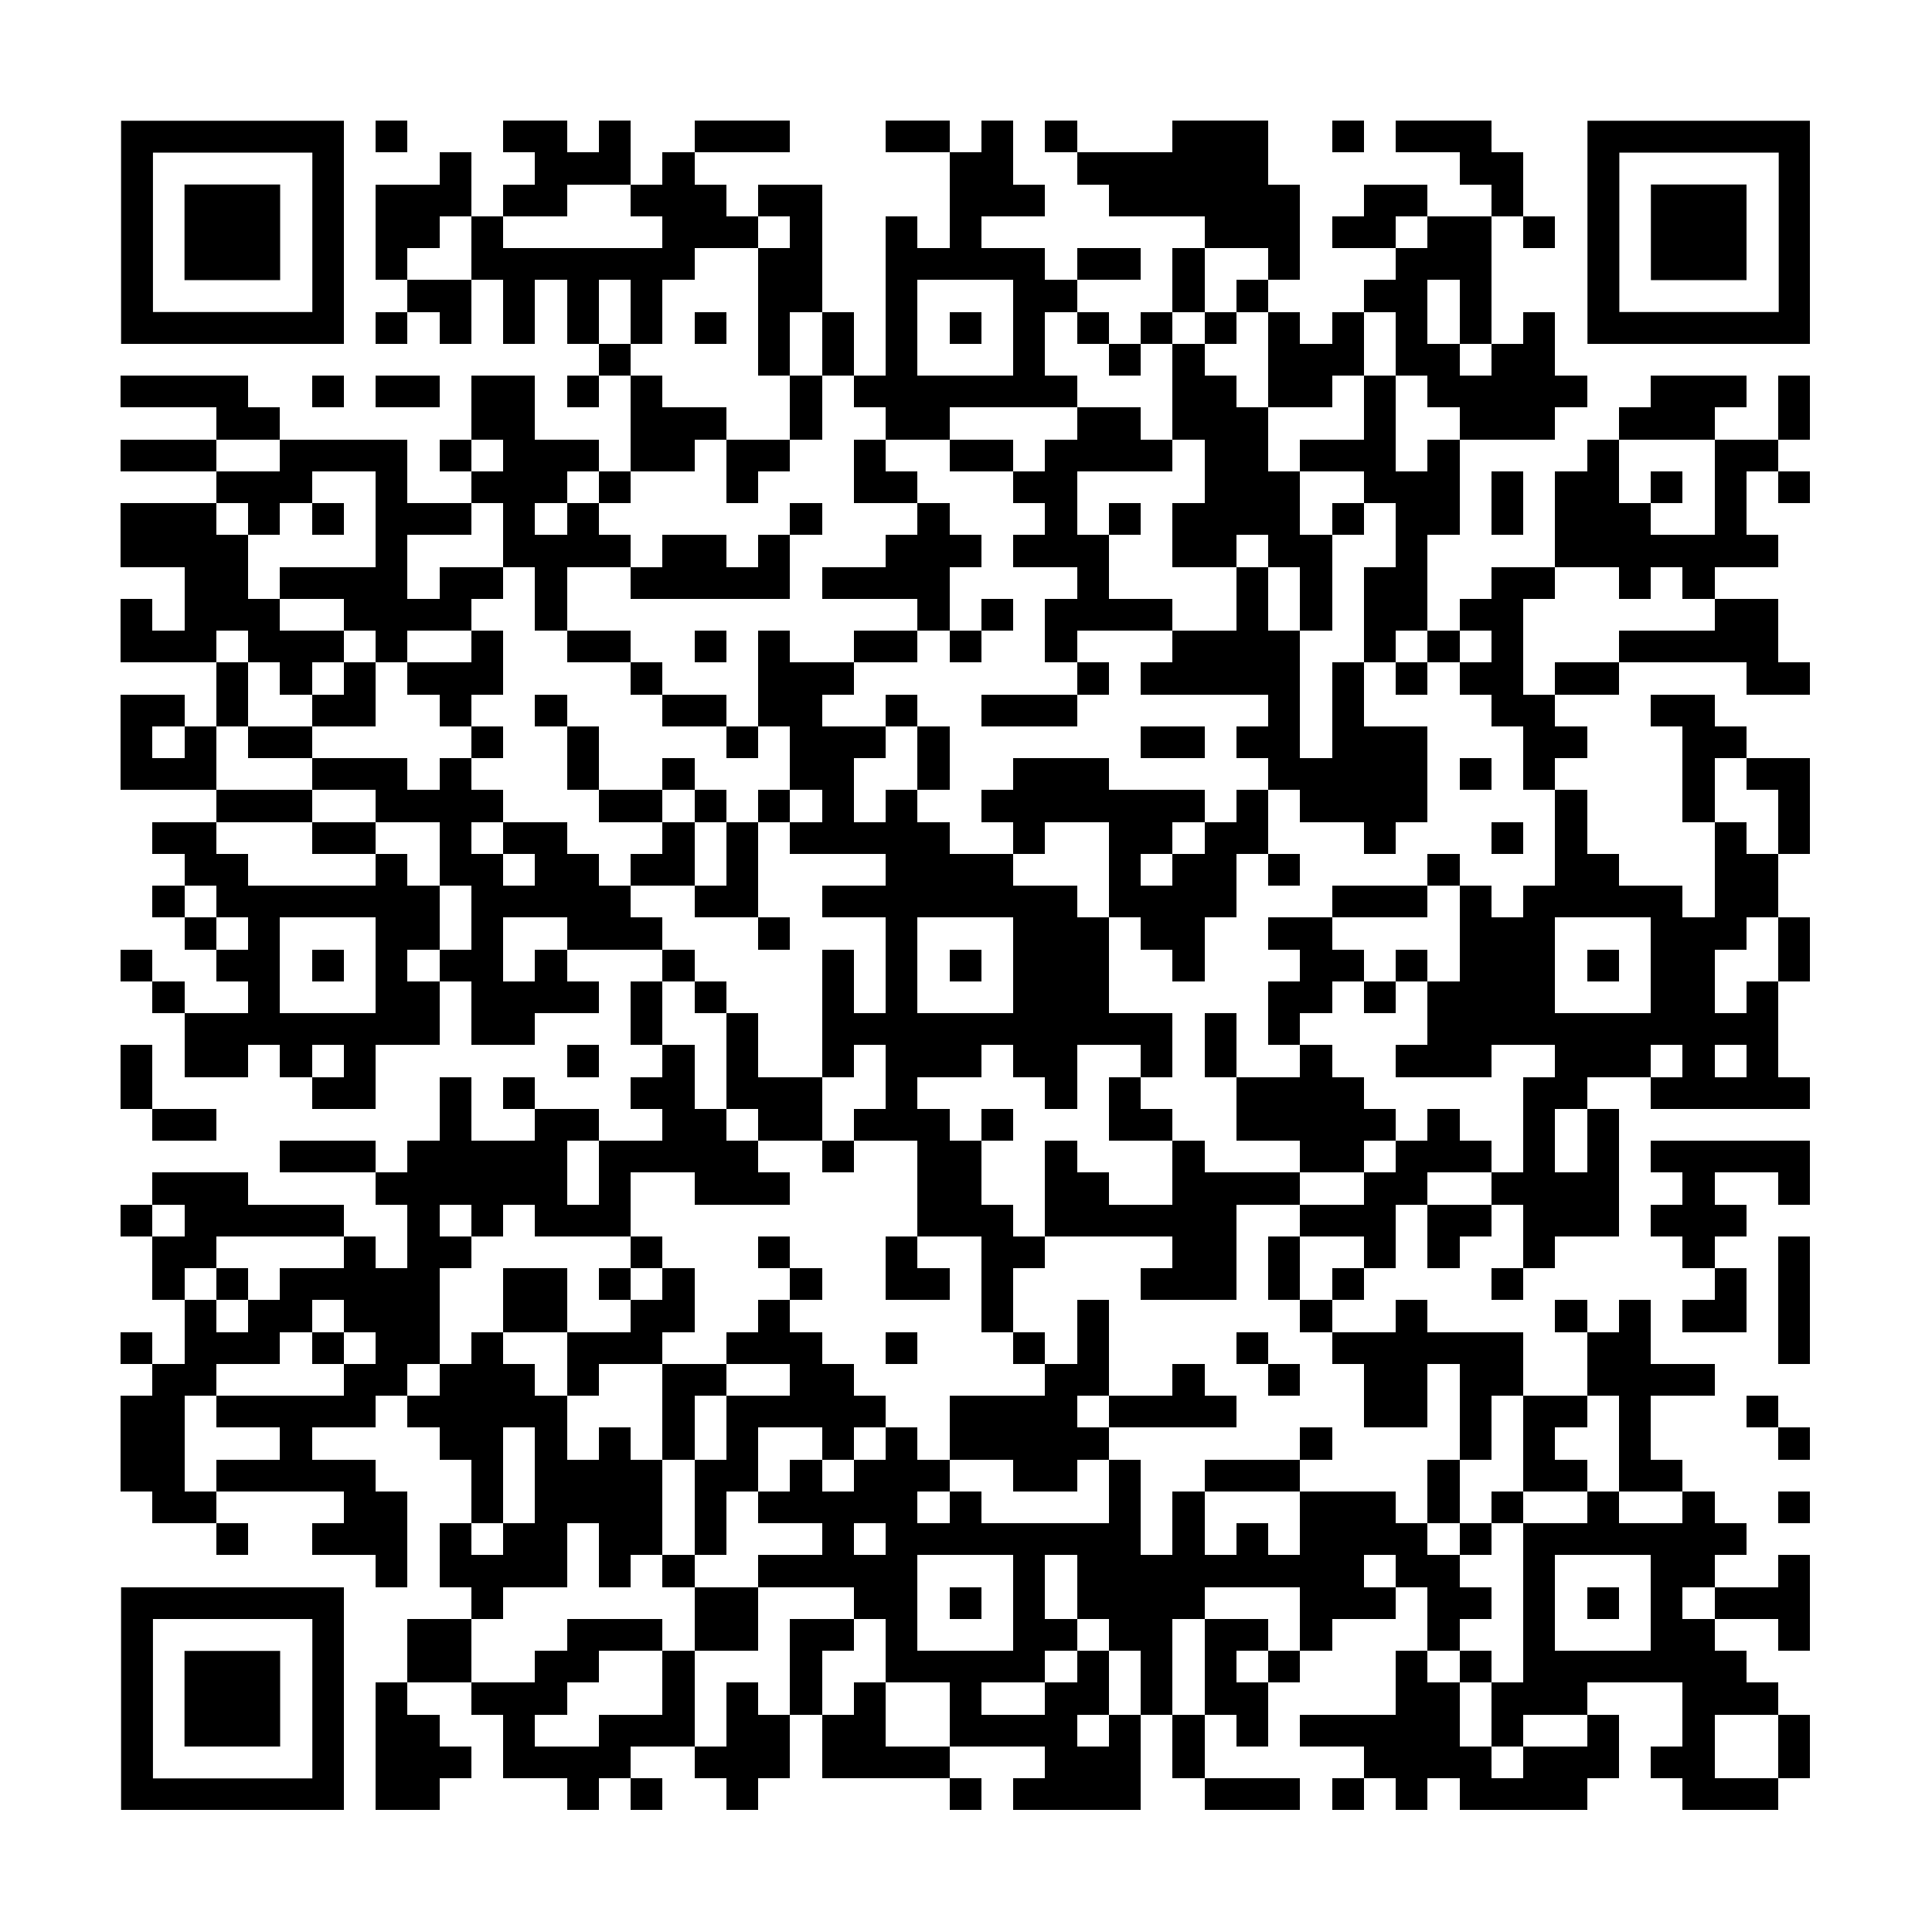 <svg xmlns="http://www.w3.org/2000/svg" xmlns:xlink="http://www.w3.org/1999/xlink" version="1.1" width="259.9" height="259.9" viewBox="0 0 2000 2000" x="9.6" y="131.7" shape-rendering="crispEdges"><defs></defs><rect x="0" y="0" width="2000" height="2000" fill="#ffffff"></rect><rect x="389" y="125" width="33" height="33" fill="#000000"></rect><rect x="521" y="125" width="33" height="33" fill="#000000"></rect><rect x="554" y="125" width="33" height="33" fill="#000000"></rect><rect x="620" y="125" width="33" height="33" fill="#000000"></rect><rect x="719" y="125" width="33" height="33" fill="#000000"></rect><rect x="752" y="125" width="33" height="33" fill="#000000"></rect><rect x="785" y="125" width="33" height="33" fill="#000000"></rect><rect x="917" y="125" width="33" height="33" fill="#000000"></rect><rect x="950" y="125" width="33" height="33" fill="#000000"></rect><rect x="1016" y="125" width="33" height="33" fill="#000000"></rect><rect x="1082" y="125" width="33" height="33" fill="#000000"></rect><rect x="1214" y="125" width="33" height="33" fill="#000000"></rect><rect x="1247" y="125" width="33" height="33" fill="#000000"></rect><rect x="1280" y="125" width="33" height="33" fill="#000000"></rect><rect x="1379" y="125" width="33" height="33" fill="#000000"></rect><rect x="1445" y="125" width="33" height="33" fill="#000000"></rect><rect x="1478" y="125" width="33" height="33" fill="#000000"></rect><rect x="1511" y="125" width="33" height="33" fill="#000000"></rect><rect x="455" y="158" width="33" height="33" fill="#000000"></rect><rect x="554" y="158" width="33" height="33" fill="#000000"></rect><rect x="587" y="158" width="33" height="33" fill="#000000"></rect><rect x="620" y="158" width="33" height="33" fill="#000000"></rect><rect x="686" y="158" width="33" height="33" fill="#000000"></rect><rect x="983" y="158" width="33" height="33" fill="#000000"></rect><rect x="1016" y="158" width="33" height="33" fill="#000000"></rect><rect x="1115" y="158" width="33" height="33" fill="#000000"></rect><rect x="1148" y="158" width="33" height="33" fill="#000000"></rect><rect x="1181" y="158" width="33" height="33" fill="#000000"></rect><rect x="1214" y="158" width="33" height="33" fill="#000000"></rect><rect x="1247" y="158" width="33" height="33" fill="#000000"></rect><rect x="1280" y="158" width="33" height="33" fill="#000000"></rect><rect x="1511" y="158" width="33" height="33" fill="#000000"></rect><rect x="1544" y="158" width="33" height="33" fill="#000000"></rect><rect x="389" y="191" width="33" height="33" fill="#000000"></rect><rect x="422" y="191" width="33" height="33" fill="#000000"></rect><rect x="455" y="191" width="33" height="33" fill="#000000"></rect><rect x="521" y="191" width="33" height="33" fill="#000000"></rect><rect x="554" y="191" width="33" height="33" fill="#000000"></rect><rect x="653" y="191" width="33" height="33" fill="#000000"></rect><rect x="686" y="191" width="33" height="33" fill="#000000"></rect><rect x="719" y="191" width="33" height="33" fill="#000000"></rect><rect x="785" y="191" width="33" height="33" fill="#000000"></rect><rect x="818" y="191" width="33" height="33" fill="#000000"></rect><rect x="983" y="191" width="33" height="33" fill="#000000"></rect><rect x="1016" y="191" width="33" height="33" fill="#000000"></rect><rect x="1049" y="191" width="33" height="33" fill="#000000"></rect><rect x="1148" y="191" width="33" height="33" fill="#000000"></rect><rect x="1181" y="191" width="33" height="33" fill="#000000"></rect><rect x="1214" y="191" width="33" height="33" fill="#000000"></rect><rect x="1247" y="191" width="33" height="33" fill="#000000"></rect><rect x="1280" y="191" width="33" height="33" fill="#000000"></rect><rect x="1313" y="191" width="33" height="33" fill="#000000"></rect><rect x="1412" y="191" width="33" height="33" fill="#000000"></rect><rect x="1445" y="191" width="33" height="33" fill="#000000"></rect><rect x="1544" y="191" width="33" height="33" fill="#000000"></rect><rect x="389" y="224" width="33" height="33" fill="#000000"></rect><rect x="422" y="224" width="33" height="33" fill="#000000"></rect><rect x="488" y="224" width="33" height="33" fill="#000000"></rect><rect x="686" y="224" width="33" height="33" fill="#000000"></rect><rect x="719" y="224" width="33" height="33" fill="#000000"></rect><rect x="752" y="224" width="33" height="33" fill="#000000"></rect><rect x="818" y="224" width="33" height="33" fill="#000000"></rect><rect x="917" y="224" width="33" height="33" fill="#000000"></rect><rect x="983" y="224" width="33" height="33" fill="#000000"></rect><rect x="1247" y="224" width="33" height="33" fill="#000000"></rect><rect x="1280" y="224" width="33" height="33" fill="#000000"></rect><rect x="1313" y="224" width="33" height="33" fill="#000000"></rect><rect x="1379" y="224" width="33" height="33" fill="#000000"></rect><rect x="1412" y="224" width="33" height="33" fill="#000000"></rect><rect x="1478" y="224" width="33" height="33" fill="#000000"></rect><rect x="1511" y="224" width="33" height="33" fill="#000000"></rect><rect x="1577" y="224" width="33" height="33" fill="#000000"></rect><rect x="389" y="257" width="33" height="33" fill="#000000"></rect><rect x="488" y="257" width="33" height="33" fill="#000000"></rect><rect x="521" y="257" width="33" height="33" fill="#000000"></rect><rect x="554" y="257" width="33" height="33" fill="#000000"></rect><rect x="587" y="257" width="33" height="33" fill="#000000"></rect><rect x="620" y="257" width="33" height="33" fill="#000000"></rect><rect x="653" y="257" width="33" height="33" fill="#000000"></rect><rect x="686" y="257" width="33" height="33" fill="#000000"></rect><rect x="785" y="257" width="33" height="33" fill="#000000"></rect><rect x="818" y="257" width="33" height="33" fill="#000000"></rect><rect x="917" y="257" width="33" height="33" fill="#000000"></rect><rect x="950" y="257" width="33" height="33" fill="#000000"></rect><rect x="983" y="257" width="33" height="33" fill="#000000"></rect><rect x="1016" y="257" width="33" height="33" fill="#000000"></rect><rect x="1049" y="257" width="33" height="33" fill="#000000"></rect><rect x="1115" y="257" width="33" height="33" fill="#000000"></rect><rect x="1148" y="257" width="33" height="33" fill="#000000"></rect><rect x="1214" y="257" width="33" height="33" fill="#000000"></rect><rect x="1313" y="257" width="33" height="33" fill="#000000"></rect><rect x="1445" y="257" width="33" height="33" fill="#000000"></rect><rect x="1478" y="257" width="33" height="33" fill="#000000"></rect><rect x="1511" y="257" width="33" height="33" fill="#000000"></rect><rect x="422" y="290" width="33" height="33" fill="#000000"></rect><rect x="455" y="290" width="33" height="33" fill="#000000"></rect><rect x="521" y="290" width="33" height="33" fill="#000000"></rect><rect x="587" y="290" width="33" height="33" fill="#000000"></rect><rect x="653" y="290" width="33" height="33" fill="#000000"></rect><rect x="785" y="290" width="33" height="33" fill="#000000"></rect><rect x="818" y="290" width="33" height="33" fill="#000000"></rect><rect x="917" y="290" width="33" height="33" fill="#000000"></rect><rect x="1049" y="290" width="33" height="33" fill="#000000"></rect><rect x="1082" y="290" width="33" height="33" fill="#000000"></rect><rect x="1214" y="290" width="33" height="33" fill="#000000"></rect><rect x="1280" y="290" width="33" height="33" fill="#000000"></rect><rect x="1412" y="290" width="33" height="33" fill="#000000"></rect><rect x="1445" y="290" width="33" height="33" fill="#000000"></rect><rect x="1511" y="290" width="33" height="33" fill="#000000"></rect><rect x="389" y="323" width="33" height="33" fill="#000000"></rect><rect x="455" y="323" width="33" height="33" fill="#000000"></rect><rect x="521" y="323" width="33" height="33" fill="#000000"></rect><rect x="587" y="323" width="33" height="33" fill="#000000"></rect><rect x="653" y="323" width="33" height="33" fill="#000000"></rect><rect x="719" y="323" width="33" height="33" fill="#000000"></rect><rect x="785" y="323" width="33" height="33" fill="#000000"></rect><rect x="851" y="323" width="33" height="33" fill="#000000"></rect><rect x="917" y="323" width="33" height="33" fill="#000000"></rect><rect x="983" y="323" width="33" height="33" fill="#000000"></rect><rect x="1049" y="323" width="33" height="33" fill="#000000"></rect><rect x="1115" y="323" width="33" height="33" fill="#000000"></rect><rect x="1181" y="323" width="33" height="33" fill="#000000"></rect><rect x="1247" y="323" width="33" height="33" fill="#000000"></rect><rect x="1313" y="323" width="33" height="33" fill="#000000"></rect><rect x="1379" y="323" width="33" height="33" fill="#000000"></rect><rect x="1445" y="323" width="33" height="33" fill="#000000"></rect><rect x="1511" y="323" width="33" height="33" fill="#000000"></rect><rect x="1577" y="323" width="33" height="33" fill="#000000"></rect><rect x="620" y="356" width="33" height="33" fill="#000000"></rect><rect x="785" y="356" width="33" height="33" fill="#000000"></rect><rect x="851" y="356" width="33" height="33" fill="#000000"></rect><rect x="917" y="356" width="33" height="33" fill="#000000"></rect><rect x="1049" y="356" width="33" height="33" fill="#000000"></rect><rect x="1148" y="356" width="33" height="33" fill="#000000"></rect><rect x="1214" y="356" width="33" height="33" fill="#000000"></rect><rect x="1313" y="356" width="33" height="33" fill="#000000"></rect><rect x="1346" y="356" width="33" height="33" fill="#000000"></rect><rect x="1379" y="356" width="33" height="33" fill="#000000"></rect><rect x="1445" y="356" width="33" height="33" fill="#000000"></rect><rect x="1478" y="356" width="33" height="33" fill="#000000"></rect><rect x="1544" y="356" width="33" height="33" fill="#000000"></rect><rect x="1577" y="356" width="33" height="33" fill="#000000"></rect><rect x="125" y="389" width="33" height="33" fill="#000000"></rect><rect x="158" y="389" width="33" height="33" fill="#000000"></rect><rect x="191" y="389" width="33" height="33" fill="#000000"></rect><rect x="224" y="389" width="33" height="33" fill="#000000"></rect><rect x="323" y="389" width="33" height="33" fill="#000000"></rect><rect x="389" y="389" width="33" height="33" fill="#000000"></rect><rect x="422" y="389" width="33" height="33" fill="#000000"></rect><rect x="488" y="389" width="33" height="33" fill="#000000"></rect><rect x="521" y="389" width="33" height="33" fill="#000000"></rect><rect x="587" y="389" width="33" height="33" fill="#000000"></rect><rect x="653" y="389" width="33" height="33" fill="#000000"></rect><rect x="818" y="389" width="33" height="33" fill="#000000"></rect><rect x="884" y="389" width="33" height="33" fill="#000000"></rect><rect x="917" y="389" width="33" height="33" fill="#000000"></rect><rect x="950" y="389" width="33" height="33" fill="#000000"></rect><rect x="983" y="389" width="33" height="33" fill="#000000"></rect><rect x="1016" y="389" width="33" height="33" fill="#000000"></rect><rect x="1049" y="389" width="33" height="33" fill="#000000"></rect><rect x="1082" y="389" width="33" height="33" fill="#000000"></rect><rect x="1214" y="389" width="33" height="33" fill="#000000"></rect><rect x="1247" y="389" width="33" height="33" fill="#000000"></rect><rect x="1313" y="389" width="33" height="33" fill="#000000"></rect><rect x="1346" y="389" width="33" height="33" fill="#000000"></rect><rect x="1412" y="389" width="33" height="33" fill="#000000"></rect><rect x="1478" y="389" width="33" height="33" fill="#000000"></rect><rect x="1511" y="389" width="33" height="33" fill="#000000"></rect><rect x="1544" y="389" width="33" height="33" fill="#000000"></rect><rect x="1577" y="389" width="33" height="33" fill="#000000"></rect><rect x="1610" y="389" width="33" height="33" fill="#000000"></rect><rect x="1709" y="389" width="33" height="33" fill="#000000"></rect><rect x="1742" y="389" width="33" height="33" fill="#000000"></rect><rect x="1775" y="389" width="33" height="33" fill="#000000"></rect><rect x="1841" y="389" width="33" height="33" fill="#000000"></rect><rect x="224" y="422" width="33" height="33" fill="#000000"></rect><rect x="257" y="422" width="33" height="33" fill="#000000"></rect><rect x="488" y="422" width="33" height="33" fill="#000000"></rect><rect x="521" y="422" width="33" height="33" fill="#000000"></rect><rect x="653" y="422" width="33" height="33" fill="#000000"></rect><rect x="686" y="422" width="33" height="33" fill="#000000"></rect><rect x="719" y="422" width="33" height="33" fill="#000000"></rect><rect x="818" y="422" width="33" height="33" fill="#000000"></rect><rect x="917" y="422" width="33" height="33" fill="#000000"></rect><rect x="950" y="422" width="33" height="33" fill="#000000"></rect><rect x="1115" y="422" width="33" height="33" fill="#000000"></rect><rect x="1148" y="422" width="33" height="33" fill="#000000"></rect><rect x="1214" y="422" width="33" height="33" fill="#000000"></rect><rect x="1247" y="422" width="33" height="33" fill="#000000"></rect><rect x="1280" y="422" width="33" height="33" fill="#000000"></rect><rect x="1412" y="422" width="33" height="33" fill="#000000"></rect><rect x="1511" y="422" width="33" height="33" fill="#000000"></rect><rect x="1544" y="422" width="33" height="33" fill="#000000"></rect><rect x="1577" y="422" width="33" height="33" fill="#000000"></rect><rect x="1676" y="422" width="33" height="33" fill="#000000"></rect><rect x="1709" y="422" width="33" height="33" fill="#000000"></rect><rect x="1742" y="422" width="33" height="33" fill="#000000"></rect><rect x="1841" y="422" width="33" height="33" fill="#000000"></rect><rect x="125" y="455" width="33" height="33" fill="#000000"></rect><rect x="158" y="455" width="33" height="33" fill="#000000"></rect><rect x="191" y="455" width="33" height="33" fill="#000000"></rect><rect x="290" y="455" width="33" height="33" fill="#000000"></rect><rect x="323" y="455" width="33" height="33" fill="#000000"></rect><rect x="356" y="455" width="33" height="33" fill="#000000"></rect><rect x="389" y="455" width="33" height="33" fill="#000000"></rect><rect x="455" y="455" width="33" height="33" fill="#000000"></rect><rect x="521" y="455" width="33" height="33" fill="#000000"></rect><rect x="554" y="455" width="33" height="33" fill="#000000"></rect><rect x="587" y="455" width="33" height="33" fill="#000000"></rect><rect x="653" y="455" width="33" height="33" fill="#000000"></rect><rect x="686" y="455" width="33" height="33" fill="#000000"></rect><rect x="752" y="455" width="33" height="33" fill="#000000"></rect><rect x="785" y="455" width="33" height="33" fill="#000000"></rect><rect x="884" y="455" width="33" height="33" fill="#000000"></rect><rect x="983" y="455" width="33" height="33" fill="#000000"></rect><rect x="1016" y="455" width="33" height="33" fill="#000000"></rect><rect x="1082" y="455" width="33" height="33" fill="#000000"></rect><rect x="1115" y="455" width="33" height="33" fill="#000000"></rect><rect x="1148" y="455" width="33" height="33" fill="#000000"></rect><rect x="1181" y="455" width="33" height="33" fill="#000000"></rect><rect x="1247" y="455" width="33" height="33" fill="#000000"></rect><rect x="1280" y="455" width="33" height="33" fill="#000000"></rect><rect x="1346" y="455" width="33" height="33" fill="#000000"></rect><rect x="1379" y="455" width="33" height="33" fill="#000000"></rect><rect x="1412" y="455" width="33" height="33" fill="#000000"></rect><rect x="1478" y="455" width="33" height="33" fill="#000000"></rect><rect x="1643" y="455" width="33" height="33" fill="#000000"></rect><rect x="1775" y="455" width="33" height="33" fill="#000000"></rect><rect x="1808" y="455" width="33" height="33" fill="#000000"></rect><rect x="224" y="488" width="33" height="33" fill="#000000"></rect><rect x="257" y="488" width="33" height="33" fill="#000000"></rect><rect x="290" y="488" width="33" height="33" fill="#000000"></rect><rect x="389" y="488" width="33" height="33" fill="#000000"></rect><rect x="488" y="488" width="33" height="33" fill="#000000"></rect><rect x="521" y="488" width="33" height="33" fill="#000000"></rect><rect x="554" y="488" width="33" height="33" fill="#000000"></rect><rect x="620" y="488" width="33" height="33" fill="#000000"></rect><rect x="752" y="488" width="33" height="33" fill="#000000"></rect><rect x="884" y="488" width="33" height="33" fill="#000000"></rect><rect x="917" y="488" width="33" height="33" fill="#000000"></rect><rect x="1049" y="488" width="33" height="33" fill="#000000"></rect><rect x="1082" y="488" width="33" height="33" fill="#000000"></rect><rect x="1247" y="488" width="33" height="33" fill="#000000"></rect><rect x="1280" y="488" width="33" height="33" fill="#000000"></rect><rect x="1313" y="488" width="33" height="33" fill="#000000"></rect><rect x="1412" y="488" width="33" height="33" fill="#000000"></rect><rect x="1445" y="488" width="33" height="33" fill="#000000"></rect><rect x="1478" y="488" width="33" height="33" fill="#000000"></rect><rect x="1544" y="488" width="33" height="33" fill="#000000"></rect><rect x="1610" y="488" width="33" height="33" fill="#000000"></rect><rect x="1643" y="488" width="33" height="33" fill="#000000"></rect><rect x="1709" y="488" width="33" height="33" fill="#000000"></rect><rect x="1775" y="488" width="33" height="33" fill="#000000"></rect><rect x="1841" y="488" width="33" height="33" fill="#000000"></rect><rect x="125" y="521" width="33" height="33" fill="#000000"></rect><rect x="158" y="521" width="33" height="33" fill="#000000"></rect><rect x="191" y="521" width="33" height="33" fill="#000000"></rect><rect x="257" y="521" width="33" height="33" fill="#000000"></rect><rect x="323" y="521" width="33" height="33" fill="#000000"></rect><rect x="389" y="521" width="33" height="33" fill="#000000"></rect><rect x="422" y="521" width="33" height="33" fill="#000000"></rect><rect x="455" y="521" width="33" height="33" fill="#000000"></rect><rect x="521" y="521" width="33" height="33" fill="#000000"></rect><rect x="587" y="521" width="33" height="33" fill="#000000"></rect><rect x="818" y="521" width="33" height="33" fill="#000000"></rect><rect x="950" y="521" width="33" height="33" fill="#000000"></rect><rect x="1082" y="521" width="33" height="33" fill="#000000"></rect><rect x="1148" y="521" width="33" height="33" fill="#000000"></rect><rect x="1214" y="521" width="33" height="33" fill="#000000"></rect><rect x="1247" y="521" width="33" height="33" fill="#000000"></rect><rect x="1280" y="521" width="33" height="33" fill="#000000"></rect><rect x="1313" y="521" width="33" height="33" fill="#000000"></rect><rect x="1379" y="521" width="33" height="33" fill="#000000"></rect><rect x="1445" y="521" width="33" height="33" fill="#000000"></rect><rect x="1478" y="521" width="33" height="33" fill="#000000"></rect><rect x="1544" y="521" width="33" height="33" fill="#000000"></rect><rect x="1610" y="521" width="33" height="33" fill="#000000"></rect><rect x="1643" y="521" width="33" height="33" fill="#000000"></rect><rect x="1676" y="521" width="33" height="33" fill="#000000"></rect><rect x="1775" y="521" width="33" height="33" fill="#000000"></rect><rect x="125" y="554" width="33" height="33" fill="#000000"></rect><rect x="158" y="554" width="33" height="33" fill="#000000"></rect><rect x="191" y="554" width="33" height="33" fill="#000000"></rect><rect x="224" y="554" width="33" height="33" fill="#000000"></rect><rect x="389" y="554" width="33" height="33" fill="#000000"></rect><rect x="521" y="554" width="33" height="33" fill="#000000"></rect><rect x="554" y="554" width="33" height="33" fill="#000000"></rect><rect x="587" y="554" width="33" height="33" fill="#000000"></rect><rect x="620" y="554" width="33" height="33" fill="#000000"></rect><rect x="686" y="554" width="33" height="33" fill="#000000"></rect><rect x="719" y="554" width="33" height="33" fill="#000000"></rect><rect x="785" y="554" width="33" height="33" fill="#000000"></rect><rect x="917" y="554" width="33" height="33" fill="#000000"></rect><rect x="950" y="554" width="33" height="33" fill="#000000"></rect><rect x="983" y="554" width="33" height="33" fill="#000000"></rect><rect x="1049" y="554" width="33" height="33" fill="#000000"></rect><rect x="1082" y="554" width="33" height="33" fill="#000000"></rect><rect x="1115" y="554" width="33" height="33" fill="#000000"></rect><rect x="1214" y="554" width="33" height="33" fill="#000000"></rect><rect x="1247" y="554" width="33" height="33" fill="#000000"></rect><rect x="1313" y="554" width="33" height="33" fill="#000000"></rect><rect x="1346" y="554" width="33" height="33" fill="#000000"></rect><rect x="1445" y="554" width="33" height="33" fill="#000000"></rect><rect x="1610" y="554" width="33" height="33" fill="#000000"></rect><rect x="1643" y="554" width="33" height="33" fill="#000000"></rect><rect x="1676" y="554" width="33" height="33" fill="#000000"></rect><rect x="1709" y="554" width="33" height="33" fill="#000000"></rect><rect x="1742" y="554" width="33" height="33" fill="#000000"></rect><rect x="1775" y="554" width="33" height="33" fill="#000000"></rect><rect x="1808" y="554" width="33" height="33" fill="#000000"></rect><rect x="191" y="587" width="33" height="33" fill="#000000"></rect><rect x="224" y="587" width="33" height="33" fill="#000000"></rect><rect x="290" y="587" width="33" height="33" fill="#000000"></rect><rect x="323" y="587" width="33" height="33" fill="#000000"></rect><rect x="356" y="587" width="33" height="33" fill="#000000"></rect><rect x="389" y="587" width="33" height="33" fill="#000000"></rect><rect x="455" y="587" width="33" height="33" fill="#000000"></rect><rect x="488" y="587" width="33" height="33" fill="#000000"></rect><rect x="554" y="587" width="33" height="33" fill="#000000"></rect><rect x="653" y="587" width="33" height="33" fill="#000000"></rect><rect x="686" y="587" width="33" height="33" fill="#000000"></rect><rect x="719" y="587" width="33" height="33" fill="#000000"></rect><rect x="752" y="587" width="33" height="33" fill="#000000"></rect><rect x="785" y="587" width="33" height="33" fill="#000000"></rect><rect x="851" y="587" width="33" height="33" fill="#000000"></rect><rect x="884" y="587" width="33" height="33" fill="#000000"></rect><rect x="917" y="587" width="33" height="33" fill="#000000"></rect><rect x="950" y="587" width="33" height="33" fill="#000000"></rect><rect x="1115" y="587" width="33" height="33" fill="#000000"></rect><rect x="1280" y="587" width="33" height="33" fill="#000000"></rect><rect x="1346" y="587" width="33" height="33" fill="#000000"></rect><rect x="1412" y="587" width="33" height="33" fill="#000000"></rect><rect x="1445" y="587" width="33" height="33" fill="#000000"></rect><rect x="1544" y="587" width="33" height="33" fill="#000000"></rect><rect x="1577" y="587" width="33" height="33" fill="#000000"></rect><rect x="1676" y="587" width="33" height="33" fill="#000000"></rect><rect x="1742" y="587" width="33" height="33" fill="#000000"></rect><rect x="125" y="620" width="33" height="33" fill="#000000"></rect><rect x="191" y="620" width="33" height="33" fill="#000000"></rect><rect x="224" y="620" width="33" height="33" fill="#000000"></rect><rect x="257" y="620" width="33" height="33" fill="#000000"></rect><rect x="356" y="620" width="33" height="33" fill="#000000"></rect><rect x="389" y="620" width="33" height="33" fill="#000000"></rect><rect x="422" y="620" width="33" height="33" fill="#000000"></rect><rect x="455" y="620" width="33" height="33" fill="#000000"></rect><rect x="554" y="620" width="33" height="33" fill="#000000"></rect><rect x="950" y="620" width="33" height="33" fill="#000000"></rect><rect x="1016" y="620" width="33" height="33" fill="#000000"></rect><rect x="1082" y="620" width="33" height="33" fill="#000000"></rect><rect x="1115" y="620" width="33" height="33" fill="#000000"></rect><rect x="1148" y="620" width="33" height="33" fill="#000000"></rect><rect x="1181" y="620" width="33" height="33" fill="#000000"></rect><rect x="1280" y="620" width="33" height="33" fill="#000000"></rect><rect x="1346" y="620" width="33" height="33" fill="#000000"></rect><rect x="1412" y="620" width="33" height="33" fill="#000000"></rect><rect x="1445" y="620" width="33" height="33" fill="#000000"></rect><rect x="1511" y="620" width="33" height="33" fill="#000000"></rect><rect x="1544" y="620" width="33" height="33" fill="#000000"></rect><rect x="1775" y="620" width="33" height="33" fill="#000000"></rect><rect x="1808" y="620" width="33" height="33" fill="#000000"></rect><rect x="125" y="653" width="33" height="33" fill="#000000"></rect><rect x="158" y="653" width="33" height="33" fill="#000000"></rect><rect x="191" y="653" width="33" height="33" fill="#000000"></rect><rect x="257" y="653" width="33" height="33" fill="#000000"></rect><rect x="290" y="653" width="33" height="33" fill="#000000"></rect><rect x="323" y="653" width="33" height="33" fill="#000000"></rect><rect x="389" y="653" width="33" height="33" fill="#000000"></rect><rect x="488" y="653" width="33" height="33" fill="#000000"></rect><rect x="587" y="653" width="33" height="33" fill="#000000"></rect><rect x="620" y="653" width="33" height="33" fill="#000000"></rect><rect x="719" y="653" width="33" height="33" fill="#000000"></rect><rect x="785" y="653" width="33" height="33" fill="#000000"></rect><rect x="884" y="653" width="33" height="33" fill="#000000"></rect><rect x="917" y="653" width="33" height="33" fill="#000000"></rect><rect x="983" y="653" width="33" height="33" fill="#000000"></rect><rect x="1082" y="653" width="33" height="33" fill="#000000"></rect><rect x="1214" y="653" width="33" height="33" fill="#000000"></rect><rect x="1247" y="653" width="33" height="33" fill="#000000"></rect><rect x="1280" y="653" width="33" height="33" fill="#000000"></rect><rect x="1313" y="653" width="33" height="33" fill="#000000"></rect><rect x="1412" y="653" width="33" height="33" fill="#000000"></rect><rect x="1478" y="653" width="33" height="33" fill="#000000"></rect><rect x="1544" y="653" width="33" height="33" fill="#000000"></rect><rect x="1676" y="653" width="33" height="33" fill="#000000"></rect><rect x="1709" y="653" width="33" height="33" fill="#000000"></rect><rect x="1742" y="653" width="33" height="33" fill="#000000"></rect><rect x="1775" y="653" width="33" height="33" fill="#000000"></rect><rect x="1808" y="653" width="33" height="33" fill="#000000"></rect><rect x="224" y="686" width="33" height="33" fill="#000000"></rect><rect x="290" y="686" width="33" height="33" fill="#000000"></rect><rect x="356" y="686" width="33" height="33" fill="#000000"></rect><rect x="422" y="686" width="33" height="33" fill="#000000"></rect><rect x="455" y="686" width="33" height="33" fill="#000000"></rect><rect x="488" y="686" width="33" height="33" fill="#000000"></rect><rect x="653" y="686" width="33" height="33" fill="#000000"></rect><rect x="785" y="686" width="33" height="33" fill="#000000"></rect><rect x="818" y="686" width="33" height="33" fill="#000000"></rect><rect x="851" y="686" width="33" height="33" fill="#000000"></rect><rect x="1115" y="686" width="33" height="33" fill="#000000"></rect><rect x="1181" y="686" width="33" height="33" fill="#000000"></rect><rect x="1214" y="686" width="33" height="33" fill="#000000"></rect><rect x="1247" y="686" width="33" height="33" fill="#000000"></rect><rect x="1280" y="686" width="33" height="33" fill="#000000"></rect><rect x="1313" y="686" width="33" height="33" fill="#000000"></rect><rect x="1379" y="686" width="33" height="33" fill="#000000"></rect><rect x="1445" y="686" width="33" height="33" fill="#000000"></rect><rect x="1511" y="686" width="33" height="33" fill="#000000"></rect><rect x="1544" y="686" width="33" height="33" fill="#000000"></rect><rect x="1610" y="686" width="33" height="33" fill="#000000"></rect><rect x="1643" y="686" width="33" height="33" fill="#000000"></rect><rect x="1808" y="686" width="33" height="33" fill="#000000"></rect><rect x="1841" y="686" width="33" height="33" fill="#000000"></rect><rect x="125" y="719" width="33" height="33" fill="#000000"></rect><rect x="158" y="719" width="33" height="33" fill="#000000"></rect><rect x="224" y="719" width="33" height="33" fill="#000000"></rect><rect x="323" y="719" width="33" height="33" fill="#000000"></rect><rect x="356" y="719" width="33" height="33" fill="#000000"></rect><rect x="455" y="719" width="33" height="33" fill="#000000"></rect><rect x="554" y="719" width="33" height="33" fill="#000000"></rect><rect x="686" y="719" width="33" height="33" fill="#000000"></rect><rect x="719" y="719" width="33" height="33" fill="#000000"></rect><rect x="785" y="719" width="33" height="33" fill="#000000"></rect><rect x="818" y="719" width="33" height="33" fill="#000000"></rect><rect x="917" y="719" width="33" height="33" fill="#000000"></rect><rect x="1016" y="719" width="33" height="33" fill="#000000"></rect><rect x="1049" y="719" width="33" height="33" fill="#000000"></rect><rect x="1082" y="719" width="33" height="33" fill="#000000"></rect><rect x="1313" y="719" width="33" height="33" fill="#000000"></rect><rect x="1379" y="719" width="33" height="33" fill="#000000"></rect><rect x="1544" y="719" width="33" height="33" fill="#000000"></rect><rect x="1577" y="719" width="33" height="33" fill="#000000"></rect><rect x="1709" y="719" width="33" height="33" fill="#000000"></rect><rect x="1742" y="719" width="33" height="33" fill="#000000"></rect><rect x="125" y="752" width="33" height="33" fill="#000000"></rect><rect x="191" y="752" width="33" height="33" fill="#000000"></rect><rect x="257" y="752" width="33" height="33" fill="#000000"></rect><rect x="290" y="752" width="33" height="33" fill="#000000"></rect><rect x="488" y="752" width="33" height="33" fill="#000000"></rect><rect x="587" y="752" width="33" height="33" fill="#000000"></rect><rect x="752" y="752" width="33" height="33" fill="#000000"></rect><rect x="818" y="752" width="33" height="33" fill="#000000"></rect><rect x="851" y="752" width="33" height="33" fill="#000000"></rect><rect x="884" y="752" width="33" height="33" fill="#000000"></rect><rect x="950" y="752" width="33" height="33" fill="#000000"></rect><rect x="1181" y="752" width="33" height="33" fill="#000000"></rect><rect x="1214" y="752" width="33" height="33" fill="#000000"></rect><rect x="1280" y="752" width="33" height="33" fill="#000000"></rect><rect x="1313" y="752" width="33" height="33" fill="#000000"></rect><rect x="1379" y="752" width="33" height="33" fill="#000000"></rect><rect x="1412" y="752" width="33" height="33" fill="#000000"></rect><rect x="1445" y="752" width="33" height="33" fill="#000000"></rect><rect x="1577" y="752" width="33" height="33" fill="#000000"></rect><rect x="1610" y="752" width="33" height="33" fill="#000000"></rect><rect x="1742" y="752" width="33" height="33" fill="#000000"></rect><rect x="1775" y="752" width="33" height="33" fill="#000000"></rect><rect x="125" y="785" width="33" height="33" fill="#000000"></rect><rect x="158" y="785" width="33" height="33" fill="#000000"></rect><rect x="191" y="785" width="33" height="33" fill="#000000"></rect><rect x="323" y="785" width="33" height="33" fill="#000000"></rect><rect x="356" y="785" width="33" height="33" fill="#000000"></rect><rect x="389" y="785" width="33" height="33" fill="#000000"></rect><rect x="455" y="785" width="33" height="33" fill="#000000"></rect><rect x="587" y="785" width="33" height="33" fill="#000000"></rect><rect x="686" y="785" width="33" height="33" fill="#000000"></rect><rect x="818" y="785" width="33" height="33" fill="#000000"></rect><rect x="851" y="785" width="33" height="33" fill="#000000"></rect><rect x="950" y="785" width="33" height="33" fill="#000000"></rect><rect x="1049" y="785" width="33" height="33" fill="#000000"></rect><rect x="1082" y="785" width="33" height="33" fill="#000000"></rect><rect x="1115" y="785" width="33" height="33" fill="#000000"></rect><rect x="1313" y="785" width="33" height="33" fill="#000000"></rect><rect x="1346" y="785" width="33" height="33" fill="#000000"></rect><rect x="1379" y="785" width="33" height="33" fill="#000000"></rect><rect x="1412" y="785" width="33" height="33" fill="#000000"></rect><rect x="1445" y="785" width="33" height="33" fill="#000000"></rect><rect x="1511" y="785" width="33" height="33" fill="#000000"></rect><rect x="1577" y="785" width="33" height="33" fill="#000000"></rect><rect x="1742" y="785" width="33" height="33" fill="#000000"></rect><rect x="1808" y="785" width="33" height="33" fill="#000000"></rect><rect x="1841" y="785" width="33" height="33" fill="#000000"></rect><rect x="224" y="818" width="33" height="33" fill="#000000"></rect><rect x="257" y="818" width="33" height="33" fill="#000000"></rect><rect x="290" y="818" width="33" height="33" fill="#000000"></rect><rect x="389" y="818" width="33" height="33" fill="#000000"></rect><rect x="422" y="818" width="33" height="33" fill="#000000"></rect><rect x="455" y="818" width="33" height="33" fill="#000000"></rect><rect x="488" y="818" width="33" height="33" fill="#000000"></rect><rect x="620" y="818" width="33" height="33" fill="#000000"></rect><rect x="653" y="818" width="33" height="33" fill="#000000"></rect><rect x="719" y="818" width="33" height="33" fill="#000000"></rect><rect x="785" y="818" width="33" height="33" fill="#000000"></rect><rect x="851" y="818" width="33" height="33" fill="#000000"></rect><rect x="917" y="818" width="33" height="33" fill="#000000"></rect><rect x="1016" y="818" width="33" height="33" fill="#000000"></rect><rect x="1049" y="818" width="33" height="33" fill="#000000"></rect><rect x="1082" y="818" width="33" height="33" fill="#000000"></rect><rect x="1115" y="818" width="33" height="33" fill="#000000"></rect><rect x="1148" y="818" width="33" height="33" fill="#000000"></rect><rect x="1181" y="818" width="33" height="33" fill="#000000"></rect><rect x="1214" y="818" width="33" height="33" fill="#000000"></rect><rect x="1280" y="818" width="33" height="33" fill="#000000"></rect><rect x="1346" y="818" width="33" height="33" fill="#000000"></rect><rect x="1379" y="818" width="33" height="33" fill="#000000"></rect><rect x="1412" y="818" width="33" height="33" fill="#000000"></rect><rect x="1445" y="818" width="33" height="33" fill="#000000"></rect><rect x="1610" y="818" width="33" height="33" fill="#000000"></rect><rect x="1742" y="818" width="33" height="33" fill="#000000"></rect><rect x="1841" y="818" width="33" height="33" fill="#000000"></rect><rect x="158" y="851" width="33" height="33" fill="#000000"></rect><rect x="191" y="851" width="33" height="33" fill="#000000"></rect><rect x="323" y="851" width="33" height="33" fill="#000000"></rect><rect x="356" y="851" width="33" height="33" fill="#000000"></rect><rect x="455" y="851" width="33" height="33" fill="#000000"></rect><rect x="521" y="851" width="33" height="33" fill="#000000"></rect><rect x="554" y="851" width="33" height="33" fill="#000000"></rect><rect x="686" y="851" width="33" height="33" fill="#000000"></rect><rect x="752" y="851" width="33" height="33" fill="#000000"></rect><rect x="818" y="851" width="33" height="33" fill="#000000"></rect><rect x="851" y="851" width="33" height="33" fill="#000000"></rect><rect x="884" y="851" width="33" height="33" fill="#000000"></rect><rect x="917" y="851" width="33" height="33" fill="#000000"></rect><rect x="950" y="851" width="33" height="33" fill="#000000"></rect><rect x="1049" y="851" width="33" height="33" fill="#000000"></rect><rect x="1148" y="851" width="33" height="33" fill="#000000"></rect><rect x="1181" y="851" width="33" height="33" fill="#000000"></rect><rect x="1247" y="851" width="33" height="33" fill="#000000"></rect><rect x="1280" y="851" width="33" height="33" fill="#000000"></rect><rect x="1412" y="851" width="33" height="33" fill="#000000"></rect><rect x="1544" y="851" width="33" height="33" fill="#000000"></rect><rect x="1610" y="851" width="33" height="33" fill="#000000"></rect><rect x="1775" y="851" width="33" height="33" fill="#000000"></rect><rect x="1841" y="851" width="33" height="33" fill="#000000"></rect><rect x="191" y="884" width="33" height="33" fill="#000000"></rect><rect x="224" y="884" width="33" height="33" fill="#000000"></rect><rect x="389" y="884" width="33" height="33" fill="#000000"></rect><rect x="455" y="884" width="33" height="33" fill="#000000"></rect><rect x="488" y="884" width="33" height="33" fill="#000000"></rect><rect x="554" y="884" width="33" height="33" fill="#000000"></rect><rect x="587" y="884" width="33" height="33" fill="#000000"></rect><rect x="653" y="884" width="33" height="33" fill="#000000"></rect><rect x="686" y="884" width="33" height="33" fill="#000000"></rect><rect x="752" y="884" width="33" height="33" fill="#000000"></rect><rect x="917" y="884" width="33" height="33" fill="#000000"></rect><rect x="950" y="884" width="33" height="33" fill="#000000"></rect><rect x="983" y="884" width="33" height="33" fill="#000000"></rect><rect x="1016" y="884" width="33" height="33" fill="#000000"></rect><rect x="1148" y="884" width="33" height="33" fill="#000000"></rect><rect x="1214" y="884" width="33" height="33" fill="#000000"></rect><rect x="1247" y="884" width="33" height="33" fill="#000000"></rect><rect x="1313" y="884" width="33" height="33" fill="#000000"></rect><rect x="1478" y="884" width="33" height="33" fill="#000000"></rect><rect x="1610" y="884" width="33" height="33" fill="#000000"></rect><rect x="1643" y="884" width="33" height="33" fill="#000000"></rect><rect x="1775" y="884" width="33" height="33" fill="#000000"></rect><rect x="1808" y="884" width="33" height="33" fill="#000000"></rect><rect x="158" y="917" width="33" height="33" fill="#000000"></rect><rect x="224" y="917" width="33" height="33" fill="#000000"></rect><rect x="257" y="917" width="33" height="33" fill="#000000"></rect><rect x="290" y="917" width="33" height="33" fill="#000000"></rect><rect x="323" y="917" width="33" height="33" fill="#000000"></rect><rect x="356" y="917" width="33" height="33" fill="#000000"></rect><rect x="389" y="917" width="33" height="33" fill="#000000"></rect><rect x="422" y="917" width="33" height="33" fill="#000000"></rect><rect x="488" y="917" width="33" height="33" fill="#000000"></rect><rect x="521" y="917" width="33" height="33" fill="#000000"></rect><rect x="554" y="917" width="33" height="33" fill="#000000"></rect><rect x="587" y="917" width="33" height="33" fill="#000000"></rect><rect x="620" y="917" width="33" height="33" fill="#000000"></rect><rect x="719" y="917" width="33" height="33" fill="#000000"></rect><rect x="752" y="917" width="33" height="33" fill="#000000"></rect><rect x="851" y="917" width="33" height="33" fill="#000000"></rect><rect x="884" y="917" width="33" height="33" fill="#000000"></rect><rect x="917" y="917" width="33" height="33" fill="#000000"></rect><rect x="950" y="917" width="33" height="33" fill="#000000"></rect><rect x="983" y="917" width="33" height="33" fill="#000000"></rect><rect x="1016" y="917" width="33" height="33" fill="#000000"></rect><rect x="1049" y="917" width="33" height="33" fill="#000000"></rect><rect x="1082" y="917" width="33" height="33" fill="#000000"></rect><rect x="1148" y="917" width="33" height="33" fill="#000000"></rect><rect x="1181" y="917" width="33" height="33" fill="#000000"></rect><rect x="1214" y="917" width="33" height="33" fill="#000000"></rect><rect x="1247" y="917" width="33" height="33" fill="#000000"></rect><rect x="1379" y="917" width="33" height="33" fill="#000000"></rect><rect x="1412" y="917" width="33" height="33" fill="#000000"></rect><rect x="1445" y="917" width="33" height="33" fill="#000000"></rect><rect x="1511" y="917" width="33" height="33" fill="#000000"></rect><rect x="1577" y="917" width="33" height="33" fill="#000000"></rect><rect x="1610" y="917" width="33" height="33" fill="#000000"></rect><rect x="1643" y="917" width="33" height="33" fill="#000000"></rect><rect x="1676" y="917" width="33" height="33" fill="#000000"></rect><rect x="1709" y="917" width="33" height="33" fill="#000000"></rect><rect x="1775" y="917" width="33" height="33" fill="#000000"></rect><rect x="1808" y="917" width="33" height="33" fill="#000000"></rect><rect x="191" y="950" width="33" height="33" fill="#000000"></rect><rect x="257" y="950" width="33" height="33" fill="#000000"></rect><rect x="389" y="950" width="33" height="33" fill="#000000"></rect><rect x="422" y="950" width="33" height="33" fill="#000000"></rect><rect x="488" y="950" width="33" height="33" fill="#000000"></rect><rect x="587" y="950" width="33" height="33" fill="#000000"></rect><rect x="620" y="950" width="33" height="33" fill="#000000"></rect><rect x="653" y="950" width="33" height="33" fill="#000000"></rect><rect x="785" y="950" width="33" height="33" fill="#000000"></rect><rect x="917" y="950" width="33" height="33" fill="#000000"></rect><rect x="1049" y="950" width="33" height="33" fill="#000000"></rect><rect x="1082" y="950" width="33" height="33" fill="#000000"></rect><rect x="1115" y="950" width="33" height="33" fill="#000000"></rect><rect x="1181" y="950" width="33" height="33" fill="#000000"></rect><rect x="1214" y="950" width="33" height="33" fill="#000000"></rect><rect x="1313" y="950" width="33" height="33" fill="#000000"></rect><rect x="1346" y="950" width="33" height="33" fill="#000000"></rect><rect x="1511" y="950" width="33" height="33" fill="#000000"></rect><rect x="1544" y="950" width="33" height="33" fill="#000000"></rect><rect x="1577" y="950" width="33" height="33" fill="#000000"></rect><rect x="1709" y="950" width="33" height="33" fill="#000000"></rect><rect x="1742" y="950" width="33" height="33" fill="#000000"></rect><rect x="1775" y="950" width="33" height="33" fill="#000000"></rect><rect x="1841" y="950" width="33" height="33" fill="#000000"></rect><rect x="125" y="983" width="33" height="33" fill="#000000"></rect><rect x="224" y="983" width="33" height="33" fill="#000000"></rect><rect x="257" y="983" width="33" height="33" fill="#000000"></rect><rect x="323" y="983" width="33" height="33" fill="#000000"></rect><rect x="389" y="983" width="33" height="33" fill="#000000"></rect><rect x="455" y="983" width="33" height="33" fill="#000000"></rect><rect x="488" y="983" width="33" height="33" fill="#000000"></rect><rect x="554" y="983" width="33" height="33" fill="#000000"></rect><rect x="686" y="983" width="33" height="33" fill="#000000"></rect><rect x="851" y="983" width="33" height="33" fill="#000000"></rect><rect x="917" y="983" width="33" height="33" fill="#000000"></rect><rect x="983" y="983" width="33" height="33" fill="#000000"></rect><rect x="1049" y="983" width="33" height="33" fill="#000000"></rect><rect x="1082" y="983" width="33" height="33" fill="#000000"></rect><rect x="1115" y="983" width="33" height="33" fill="#000000"></rect><rect x="1214" y="983" width="33" height="33" fill="#000000"></rect><rect x="1346" y="983" width="33" height="33" fill="#000000"></rect><rect x="1379" y="983" width="33" height="33" fill="#000000"></rect><rect x="1445" y="983" width="33" height="33" fill="#000000"></rect><rect x="1511" y="983" width="33" height="33" fill="#000000"></rect><rect x="1544" y="983" width="33" height="33" fill="#000000"></rect><rect x="1577" y="983" width="33" height="33" fill="#000000"></rect><rect x="1643" y="983" width="33" height="33" fill="#000000"></rect><rect x="1709" y="983" width="33" height="33" fill="#000000"></rect><rect x="1742" y="983" width="33" height="33" fill="#000000"></rect><rect x="1841" y="983" width="33" height="33" fill="#000000"></rect><rect x="158" y="1016" width="33" height="33" fill="#000000"></rect><rect x="257" y="1016" width="33" height="33" fill="#000000"></rect><rect x="389" y="1016" width="33" height="33" fill="#000000"></rect><rect x="422" y="1016" width="33" height="33" fill="#000000"></rect><rect x="488" y="1016" width="33" height="33" fill="#000000"></rect><rect x="521" y="1016" width="33" height="33" fill="#000000"></rect><rect x="554" y="1016" width="33" height="33" fill="#000000"></rect><rect x="587" y="1016" width="33" height="33" fill="#000000"></rect><rect x="653" y="1016" width="33" height="33" fill="#000000"></rect><rect x="719" y="1016" width="33" height="33" fill="#000000"></rect><rect x="851" y="1016" width="33" height="33" fill="#000000"></rect><rect x="917" y="1016" width="33" height="33" fill="#000000"></rect><rect x="1049" y="1016" width="33" height="33" fill="#000000"></rect><rect x="1082" y="1016" width="33" height="33" fill="#000000"></rect><rect x="1115" y="1016" width="33" height="33" fill="#000000"></rect><rect x="1313" y="1016" width="33" height="33" fill="#000000"></rect><rect x="1346" y="1016" width="33" height="33" fill="#000000"></rect><rect x="1412" y="1016" width="33" height="33" fill="#000000"></rect><rect x="1478" y="1016" width="33" height="33" fill="#000000"></rect><rect x="1511" y="1016" width="33" height="33" fill="#000000"></rect><rect x="1544" y="1016" width="33" height="33" fill="#000000"></rect><rect x="1577" y="1016" width="33" height="33" fill="#000000"></rect><rect x="1709" y="1016" width="33" height="33" fill="#000000"></rect><rect x="1742" y="1016" width="33" height="33" fill="#000000"></rect><rect x="1808" y="1016" width="33" height="33" fill="#000000"></rect><rect x="191" y="1049" width="33" height="33" fill="#000000"></rect><rect x="224" y="1049" width="33" height="33" fill="#000000"></rect><rect x="257" y="1049" width="33" height="33" fill="#000000"></rect><rect x="290" y="1049" width="33" height="33" fill="#000000"></rect><rect x="323" y="1049" width="33" height="33" fill="#000000"></rect><rect x="356" y="1049" width="33" height="33" fill="#000000"></rect><rect x="389" y="1049" width="33" height="33" fill="#000000"></rect><rect x="422" y="1049" width="33" height="33" fill="#000000"></rect><rect x="488" y="1049" width="33" height="33" fill="#000000"></rect><rect x="521" y="1049" width="33" height="33" fill="#000000"></rect><rect x="653" y="1049" width="33" height="33" fill="#000000"></rect><rect x="752" y="1049" width="33" height="33" fill="#000000"></rect><rect x="851" y="1049" width="33" height="33" fill="#000000"></rect><rect x="884" y="1049" width="33" height="33" fill="#000000"></rect><rect x="917" y="1049" width="33" height="33" fill="#000000"></rect><rect x="950" y="1049" width="33" height="33" fill="#000000"></rect><rect x="983" y="1049" width="33" height="33" fill="#000000"></rect><rect x="1016" y="1049" width="33" height="33" fill="#000000"></rect><rect x="1049" y="1049" width="33" height="33" fill="#000000"></rect><rect x="1082" y="1049" width="33" height="33" fill="#000000"></rect><rect x="1115" y="1049" width="33" height="33" fill="#000000"></rect><rect x="1148" y="1049" width="33" height="33" fill="#000000"></rect><rect x="1181" y="1049" width="33" height="33" fill="#000000"></rect><rect x="1247" y="1049" width="33" height="33" fill="#000000"></rect><rect x="1313" y="1049" width="33" height="33" fill="#000000"></rect><rect x="1478" y="1049" width="33" height="33" fill="#000000"></rect><rect x="1511" y="1049" width="33" height="33" fill="#000000"></rect><rect x="1544" y="1049" width="33" height="33" fill="#000000"></rect><rect x="1577" y="1049" width="33" height="33" fill="#000000"></rect><rect x="1610" y="1049" width="33" height="33" fill="#000000"></rect><rect x="1643" y="1049" width="33" height="33" fill="#000000"></rect><rect x="1676" y="1049" width="33" height="33" fill="#000000"></rect><rect x="1709" y="1049" width="33" height="33" fill="#000000"></rect><rect x="1742" y="1049" width="33" height="33" fill="#000000"></rect><rect x="1775" y="1049" width="33" height="33" fill="#000000"></rect><rect x="1808" y="1049" width="33" height="33" fill="#000000"></rect><rect x="125" y="1082" width="33" height="33" fill="#000000"></rect><rect x="191" y="1082" width="33" height="33" fill="#000000"></rect><rect x="224" y="1082" width="33" height="33" fill="#000000"></rect><rect x="290" y="1082" width="33" height="33" fill="#000000"></rect><rect x="356" y="1082" width="33" height="33" fill="#000000"></rect><rect x="587" y="1082" width="33" height="33" fill="#000000"></rect><rect x="686" y="1082" width="33" height="33" fill="#000000"></rect><rect x="752" y="1082" width="33" height="33" fill="#000000"></rect><rect x="851" y="1082" width="33" height="33" fill="#000000"></rect><rect x="917" y="1082" width="33" height="33" fill="#000000"></rect><rect x="950" y="1082" width="33" height="33" fill="#000000"></rect><rect x="983" y="1082" width="33" height="33" fill="#000000"></rect><rect x="1049" y="1082" width="33" height="33" fill="#000000"></rect><rect x="1082" y="1082" width="33" height="33" fill="#000000"></rect><rect x="1181" y="1082" width="33" height="33" fill="#000000"></rect><rect x="1247" y="1082" width="33" height="33" fill="#000000"></rect><rect x="1346" y="1082" width="33" height="33" fill="#000000"></rect><rect x="1445" y="1082" width="33" height="33" fill="#000000"></rect><rect x="1478" y="1082" width="33" height="33" fill="#000000"></rect><rect x="1511" y="1082" width="33" height="33" fill="#000000"></rect><rect x="1610" y="1082" width="33" height="33" fill="#000000"></rect><rect x="1643" y="1082" width="33" height="33" fill="#000000"></rect><rect x="1676" y="1082" width="33" height="33" fill="#000000"></rect><rect x="1742" y="1082" width="33" height="33" fill="#000000"></rect><rect x="1808" y="1082" width="33" height="33" fill="#000000"></rect><rect x="125" y="1115" width="33" height="33" fill="#000000"></rect><rect x="323" y="1115" width="33" height="33" fill="#000000"></rect><rect x="356" y="1115" width="33" height="33" fill="#000000"></rect><rect x="455" y="1115" width="33" height="33" fill="#000000"></rect><rect x="521" y="1115" width="33" height="33" fill="#000000"></rect><rect x="653" y="1115" width="33" height="33" fill="#000000"></rect><rect x="686" y="1115" width="33" height="33" fill="#000000"></rect><rect x="752" y="1115" width="33" height="33" fill="#000000"></rect><rect x="785" y="1115" width="33" height="33" fill="#000000"></rect><rect x="818" y="1115" width="33" height="33" fill="#000000"></rect><rect x="917" y="1115" width="33" height="33" fill="#000000"></rect><rect x="1082" y="1115" width="33" height="33" fill="#000000"></rect><rect x="1148" y="1115" width="33" height="33" fill="#000000"></rect><rect x="1280" y="1115" width="33" height="33" fill="#000000"></rect><rect x="1313" y="1115" width="33" height="33" fill="#000000"></rect><rect x="1346" y="1115" width="33" height="33" fill="#000000"></rect><rect x="1379" y="1115" width="33" height="33" fill="#000000"></rect><rect x="1577" y="1115" width="33" height="33" fill="#000000"></rect><rect x="1610" y="1115" width="33" height="33" fill="#000000"></rect><rect x="1709" y="1115" width="33" height="33" fill="#000000"></rect><rect x="1742" y="1115" width="33" height="33" fill="#000000"></rect><rect x="1775" y="1115" width="33" height="33" fill="#000000"></rect><rect x="1808" y="1115" width="33" height="33" fill="#000000"></rect><rect x="1841" y="1115" width="33" height="33" fill="#000000"></rect><rect x="158" y="1148" width="33" height="33" fill="#000000"></rect><rect x="191" y="1148" width="33" height="33" fill="#000000"></rect><rect x="455" y="1148" width="33" height="33" fill="#000000"></rect><rect x="554" y="1148" width="33" height="33" fill="#000000"></rect><rect x="587" y="1148" width="33" height="33" fill="#000000"></rect><rect x="686" y="1148" width="33" height="33" fill="#000000"></rect><rect x="719" y="1148" width="33" height="33" fill="#000000"></rect><rect x="785" y="1148" width="33" height="33" fill="#000000"></rect><rect x="818" y="1148" width="33" height="33" fill="#000000"></rect><rect x="884" y="1148" width="33" height="33" fill="#000000"></rect><rect x="917" y="1148" width="33" height="33" fill="#000000"></rect><rect x="950" y="1148" width="33" height="33" fill="#000000"></rect><rect x="1016" y="1148" width="33" height="33" fill="#000000"></rect><rect x="1148" y="1148" width="33" height="33" fill="#000000"></rect><rect x="1181" y="1148" width="33" height="33" fill="#000000"></rect><rect x="1280" y="1148" width="33" height="33" fill="#000000"></rect><rect x="1313" y="1148" width="33" height="33" fill="#000000"></rect><rect x="1346" y="1148" width="33" height="33" fill="#000000"></rect><rect x="1379" y="1148" width="33" height="33" fill="#000000"></rect><rect x="1412" y="1148" width="33" height="33" fill="#000000"></rect><rect x="1478" y="1148" width="33" height="33" fill="#000000"></rect><rect x="1577" y="1148" width="33" height="33" fill="#000000"></rect><rect x="1643" y="1148" width="33" height="33" fill="#000000"></rect><rect x="290" y="1181" width="33" height="33" fill="#000000"></rect><rect x="323" y="1181" width="33" height="33" fill="#000000"></rect><rect x="356" y="1181" width="33" height="33" fill="#000000"></rect><rect x="422" y="1181" width="33" height="33" fill="#000000"></rect><rect x="455" y="1181" width="33" height="33" fill="#000000"></rect><rect x="488" y="1181" width="33" height="33" fill="#000000"></rect><rect x="521" y="1181" width="33" height="33" fill="#000000"></rect><rect x="554" y="1181" width="33" height="33" fill="#000000"></rect><rect x="620" y="1181" width="33" height="33" fill="#000000"></rect><rect x="653" y="1181" width="33" height="33" fill="#000000"></rect><rect x="686" y="1181" width="33" height="33" fill="#000000"></rect><rect x="719" y="1181" width="33" height="33" fill="#000000"></rect><rect x="752" y="1181" width="33" height="33" fill="#000000"></rect><rect x="851" y="1181" width="33" height="33" fill="#000000"></rect><rect x="950" y="1181" width="33" height="33" fill="#000000"></rect><rect x="983" y="1181" width="33" height="33" fill="#000000"></rect><rect x="1082" y="1181" width="33" height="33" fill="#000000"></rect><rect x="1214" y="1181" width="33" height="33" fill="#000000"></rect><rect x="1346" y="1181" width="33" height="33" fill="#000000"></rect><rect x="1379" y="1181" width="33" height="33" fill="#000000"></rect><rect x="1445" y="1181" width="33" height="33" fill="#000000"></rect><rect x="1478" y="1181" width="33" height="33" fill="#000000"></rect><rect x="1511" y="1181" width="33" height="33" fill="#000000"></rect><rect x="1577" y="1181" width="33" height="33" fill="#000000"></rect><rect x="1643" y="1181" width="33" height="33" fill="#000000"></rect><rect x="1709" y="1181" width="33" height="33" fill="#000000"></rect><rect x="1742" y="1181" width="33" height="33" fill="#000000"></rect><rect x="1775" y="1181" width="33" height="33" fill="#000000"></rect><rect x="1808" y="1181" width="33" height="33" fill="#000000"></rect><rect x="1841" y="1181" width="33" height="33" fill="#000000"></rect><rect x="158" y="1214" width="33" height="33" fill="#000000"></rect><rect x="191" y="1214" width="33" height="33" fill="#000000"></rect><rect x="224" y="1214" width="33" height="33" fill="#000000"></rect><rect x="389" y="1214" width="33" height="33" fill="#000000"></rect><rect x="422" y="1214" width="33" height="33" fill="#000000"></rect><rect x="455" y="1214" width="33" height="33" fill="#000000"></rect><rect x="488" y="1214" width="33" height="33" fill="#000000"></rect><rect x="521" y="1214" width="33" height="33" fill="#000000"></rect><rect x="554" y="1214" width="33" height="33" fill="#000000"></rect><rect x="620" y="1214" width="33" height="33" fill="#000000"></rect><rect x="719" y="1214" width="33" height="33" fill="#000000"></rect><rect x="752" y="1214" width="33" height="33" fill="#000000"></rect><rect x="785" y="1214" width="33" height="33" fill="#000000"></rect><rect x="950" y="1214" width="33" height="33" fill="#000000"></rect><rect x="983" y="1214" width="33" height="33" fill="#000000"></rect><rect x="1082" y="1214" width="33" height="33" fill="#000000"></rect><rect x="1115" y="1214" width="33" height="33" fill="#000000"></rect><rect x="1214" y="1214" width="33" height="33" fill="#000000"></rect><rect x="1247" y="1214" width="33" height="33" fill="#000000"></rect><rect x="1280" y="1214" width="33" height="33" fill="#000000"></rect><rect x="1313" y="1214" width="33" height="33" fill="#000000"></rect><rect x="1412" y="1214" width="33" height="33" fill="#000000"></rect><rect x="1445" y="1214" width="33" height="33" fill="#000000"></rect><rect x="1544" y="1214" width="33" height="33" fill="#000000"></rect><rect x="1577" y="1214" width="33" height="33" fill="#000000"></rect><rect x="1610" y="1214" width="33" height="33" fill="#000000"></rect><rect x="1643" y="1214" width="33" height="33" fill="#000000"></rect><rect x="1742" y="1214" width="33" height="33" fill="#000000"></rect><rect x="1841" y="1214" width="33" height="33" fill="#000000"></rect><rect x="125" y="1247" width="33" height="33" fill="#000000"></rect><rect x="191" y="1247" width="33" height="33" fill="#000000"></rect><rect x="224" y="1247" width="33" height="33" fill="#000000"></rect><rect x="257" y="1247" width="33" height="33" fill="#000000"></rect><rect x="290" y="1247" width="33" height="33" fill="#000000"></rect><rect x="323" y="1247" width="33" height="33" fill="#000000"></rect><rect x="422" y="1247" width="33" height="33" fill="#000000"></rect><rect x="488" y="1247" width="33" height="33" fill="#000000"></rect><rect x="554" y="1247" width="33" height="33" fill="#000000"></rect><rect x="587" y="1247" width="33" height="33" fill="#000000"></rect><rect x="620" y="1247" width="33" height="33" fill="#000000"></rect><rect x="950" y="1247" width="33" height="33" fill="#000000"></rect><rect x="983" y="1247" width="33" height="33" fill="#000000"></rect><rect x="1016" y="1247" width="33" height="33" fill="#000000"></rect><rect x="1082" y="1247" width="33" height="33" fill="#000000"></rect><rect x="1115" y="1247" width="33" height="33" fill="#000000"></rect><rect x="1148" y="1247" width="33" height="33" fill="#000000"></rect><rect x="1181" y="1247" width="33" height="33" fill="#000000"></rect><rect x="1214" y="1247" width="33" height="33" fill="#000000"></rect><rect x="1247" y="1247" width="33" height="33" fill="#000000"></rect><rect x="1346" y="1247" width="33" height="33" fill="#000000"></rect><rect x="1379" y="1247" width="33" height="33" fill="#000000"></rect><rect x="1412" y="1247" width="33" height="33" fill="#000000"></rect><rect x="1478" y="1247" width="33" height="33" fill="#000000"></rect><rect x="1511" y="1247" width="33" height="33" fill="#000000"></rect><rect x="1577" y="1247" width="33" height="33" fill="#000000"></rect><rect x="1610" y="1247" width="33" height="33" fill="#000000"></rect><rect x="1643" y="1247" width="33" height="33" fill="#000000"></rect><rect x="1709" y="1247" width="33" height="33" fill="#000000"></rect><rect x="1742" y="1247" width="33" height="33" fill="#000000"></rect><rect x="1775" y="1247" width="33" height="33" fill="#000000"></rect><rect x="158" y="1280" width="33" height="33" fill="#000000"></rect><rect x="191" y="1280" width="33" height="33" fill="#000000"></rect><rect x="356" y="1280" width="33" height="33" fill="#000000"></rect><rect x="422" y="1280" width="33" height="33" fill="#000000"></rect><rect x="455" y="1280" width="33" height="33" fill="#000000"></rect><rect x="653" y="1280" width="33" height="33" fill="#000000"></rect><rect x="785" y="1280" width="33" height="33" fill="#000000"></rect><rect x="917" y="1280" width="33" height="33" fill="#000000"></rect><rect x="1016" y="1280" width="33" height="33" fill="#000000"></rect><rect x="1049" y="1280" width="33" height="33" fill="#000000"></rect><rect x="1214" y="1280" width="33" height="33" fill="#000000"></rect><rect x="1247" y="1280" width="33" height="33" fill="#000000"></rect><rect x="1313" y="1280" width="33" height="33" fill="#000000"></rect><rect x="1412" y="1280" width="33" height="33" fill="#000000"></rect><rect x="1478" y="1280" width="33" height="33" fill="#000000"></rect><rect x="1577" y="1280" width="33" height="33" fill="#000000"></rect><rect x="1742" y="1280" width="33" height="33" fill="#000000"></rect><rect x="1841" y="1280" width="33" height="33" fill="#000000"></rect><rect x="158" y="1313" width="33" height="33" fill="#000000"></rect><rect x="224" y="1313" width="33" height="33" fill="#000000"></rect><rect x="290" y="1313" width="33" height="33" fill="#000000"></rect><rect x="323" y="1313" width="33" height="33" fill="#000000"></rect><rect x="356" y="1313" width="33" height="33" fill="#000000"></rect><rect x="389" y="1313" width="33" height="33" fill="#000000"></rect><rect x="422" y="1313" width="33" height="33" fill="#000000"></rect><rect x="521" y="1313" width="33" height="33" fill="#000000"></rect><rect x="554" y="1313" width="33" height="33" fill="#000000"></rect><rect x="620" y="1313" width="33" height="33" fill="#000000"></rect><rect x="686" y="1313" width="33" height="33" fill="#000000"></rect><rect x="818" y="1313" width="33" height="33" fill="#000000"></rect><rect x="917" y="1313" width="33" height="33" fill="#000000"></rect><rect x="950" y="1313" width="33" height="33" fill="#000000"></rect><rect x="1016" y="1313" width="33" height="33" fill="#000000"></rect><rect x="1181" y="1313" width="33" height="33" fill="#000000"></rect><rect x="1214" y="1313" width="33" height="33" fill="#000000"></rect><rect x="1247" y="1313" width="33" height="33" fill="#000000"></rect><rect x="1313" y="1313" width="33" height="33" fill="#000000"></rect><rect x="1379" y="1313" width="33" height="33" fill="#000000"></rect><rect x="1544" y="1313" width="33" height="33" fill="#000000"></rect><rect x="1775" y="1313" width="33" height="33" fill="#000000"></rect><rect x="1841" y="1313" width="33" height="33" fill="#000000"></rect><rect x="191" y="1346" width="33" height="33" fill="#000000"></rect><rect x="257" y="1346" width="33" height="33" fill="#000000"></rect><rect x="290" y="1346" width="33" height="33" fill="#000000"></rect><rect x="356" y="1346" width="33" height="33" fill="#000000"></rect><rect x="389" y="1346" width="33" height="33" fill="#000000"></rect><rect x="422" y="1346" width="33" height="33" fill="#000000"></rect><rect x="521" y="1346" width="33" height="33" fill="#000000"></rect><rect x="554" y="1346" width="33" height="33" fill="#000000"></rect><rect x="653" y="1346" width="33" height="33" fill="#000000"></rect><rect x="686" y="1346" width="33" height="33" fill="#000000"></rect><rect x="785" y="1346" width="33" height="33" fill="#000000"></rect><rect x="1016" y="1346" width="33" height="33" fill="#000000"></rect><rect x="1115" y="1346" width="33" height="33" fill="#000000"></rect><rect x="1346" y="1346" width="33" height="33" fill="#000000"></rect><rect x="1445" y="1346" width="33" height="33" fill="#000000"></rect><rect x="1610" y="1346" width="33" height="33" fill="#000000"></rect><rect x="1676" y="1346" width="33" height="33" fill="#000000"></rect><rect x="1742" y="1346" width="33" height="33" fill="#000000"></rect><rect x="1775" y="1346" width="33" height="33" fill="#000000"></rect><rect x="1841" y="1346" width="33" height="33" fill="#000000"></rect><rect x="125" y="1379" width="33" height="33" fill="#000000"></rect><rect x="191" y="1379" width="33" height="33" fill="#000000"></rect><rect x="224" y="1379" width="33" height="33" fill="#000000"></rect><rect x="257" y="1379" width="33" height="33" fill="#000000"></rect><rect x="323" y="1379" width="33" height="33" fill="#000000"></rect><rect x="389" y="1379" width="33" height="33" fill="#000000"></rect><rect x="422" y="1379" width="33" height="33" fill="#000000"></rect><rect x="488" y="1379" width="33" height="33" fill="#000000"></rect><rect x="587" y="1379" width="33" height="33" fill="#000000"></rect><rect x="620" y="1379" width="33" height="33" fill="#000000"></rect><rect x="653" y="1379" width="33" height="33" fill="#000000"></rect><rect x="752" y="1379" width="33" height="33" fill="#000000"></rect><rect x="785" y="1379" width="33" height="33" fill="#000000"></rect><rect x="818" y="1379" width="33" height="33" fill="#000000"></rect><rect x="917" y="1379" width="33" height="33" fill="#000000"></rect><rect x="1049" y="1379" width="33" height="33" fill="#000000"></rect><rect x="1115" y="1379" width="33" height="33" fill="#000000"></rect><rect x="1280" y="1379" width="33" height="33" fill="#000000"></rect><rect x="1379" y="1379" width="33" height="33" fill="#000000"></rect><rect x="1412" y="1379" width="33" height="33" fill="#000000"></rect><rect x="1445" y="1379" width="33" height="33" fill="#000000"></rect><rect x="1478" y="1379" width="33" height="33" fill="#000000"></rect><rect x="1511" y="1379" width="33" height="33" fill="#000000"></rect><rect x="1544" y="1379" width="33" height="33" fill="#000000"></rect><rect x="1643" y="1379" width="33" height="33" fill="#000000"></rect><rect x="1676" y="1379" width="33" height="33" fill="#000000"></rect><rect x="1841" y="1379" width="33" height="33" fill="#000000"></rect><rect x="158" y="1412" width="33" height="33" fill="#000000"></rect><rect x="191" y="1412" width="33" height="33" fill="#000000"></rect><rect x="356" y="1412" width="33" height="33" fill="#000000"></rect><rect x="389" y="1412" width="33" height="33" fill="#000000"></rect><rect x="455" y="1412" width="33" height="33" fill="#000000"></rect><rect x="488" y="1412" width="33" height="33" fill="#000000"></rect><rect x="521" y="1412" width="33" height="33" fill="#000000"></rect><rect x="587" y="1412" width="33" height="33" fill="#000000"></rect><rect x="686" y="1412" width="33" height="33" fill="#000000"></rect><rect x="719" y="1412" width="33" height="33" fill="#000000"></rect><rect x="818" y="1412" width="33" height="33" fill="#000000"></rect><rect x="851" y="1412" width="33" height="33" fill="#000000"></rect><rect x="1082" y="1412" width="33" height="33" fill="#000000"></rect><rect x="1115" y="1412" width="33" height="33" fill="#000000"></rect><rect x="1214" y="1412" width="33" height="33" fill="#000000"></rect><rect x="1313" y="1412" width="33" height="33" fill="#000000"></rect><rect x="1412" y="1412" width="33" height="33" fill="#000000"></rect><rect x="1445" y="1412" width="33" height="33" fill="#000000"></rect><rect x="1511" y="1412" width="33" height="33" fill="#000000"></rect><rect x="1544" y="1412" width="33" height="33" fill="#000000"></rect><rect x="1643" y="1412" width="33" height="33" fill="#000000"></rect><rect x="1676" y="1412" width="33" height="33" fill="#000000"></rect><rect x="1709" y="1412" width="33" height="33" fill="#000000"></rect><rect x="1742" y="1412" width="33" height="33" fill="#000000"></rect><rect x="125" y="1445" width="33" height="33" fill="#000000"></rect><rect x="158" y="1445" width="33" height="33" fill="#000000"></rect><rect x="224" y="1445" width="33" height="33" fill="#000000"></rect><rect x="257" y="1445" width="33" height="33" fill="#000000"></rect><rect x="290" y="1445" width="33" height="33" fill="#000000"></rect><rect x="323" y="1445" width="33" height="33" fill="#000000"></rect><rect x="356" y="1445" width="33" height="33" fill="#000000"></rect><rect x="422" y="1445" width="33" height="33" fill="#000000"></rect><rect x="455" y="1445" width="33" height="33" fill="#000000"></rect><rect x="488" y="1445" width="33" height="33" fill="#000000"></rect><rect x="521" y="1445" width="33" height="33" fill="#000000"></rect><rect x="554" y="1445" width="33" height="33" fill="#000000"></rect><rect x="686" y="1445" width="33" height="33" fill="#000000"></rect><rect x="752" y="1445" width="33" height="33" fill="#000000"></rect><rect x="785" y="1445" width="33" height="33" fill="#000000"></rect><rect x="818" y="1445" width="33" height="33" fill="#000000"></rect><rect x="851" y="1445" width="33" height="33" fill="#000000"></rect><rect x="884" y="1445" width="33" height="33" fill="#000000"></rect><rect x="983" y="1445" width="33" height="33" fill="#000000"></rect><rect x="1016" y="1445" width="33" height="33" fill="#000000"></rect><rect x="1049" y="1445" width="33" height="33" fill="#000000"></rect><rect x="1082" y="1445" width="33" height="33" fill="#000000"></rect><rect x="1148" y="1445" width="33" height="33" fill="#000000"></rect><rect x="1181" y="1445" width="33" height="33" fill="#000000"></rect><rect x="1214" y="1445" width="33" height="33" fill="#000000"></rect><rect x="1247" y="1445" width="33" height="33" fill="#000000"></rect><rect x="1412" y="1445" width="33" height="33" fill="#000000"></rect><rect x="1445" y="1445" width="33" height="33" fill="#000000"></rect><rect x="1511" y="1445" width="33" height="33" fill="#000000"></rect><rect x="1577" y="1445" width="33" height="33" fill="#000000"></rect><rect x="1610" y="1445" width="33" height="33" fill="#000000"></rect><rect x="1676" y="1445" width="33" height="33" fill="#000000"></rect><rect x="1808" y="1445" width="33" height="33" fill="#000000"></rect><rect x="125" y="1478" width="33" height="33" fill="#000000"></rect><rect x="158" y="1478" width="33" height="33" fill="#000000"></rect><rect x="290" y="1478" width="33" height="33" fill="#000000"></rect><rect x="455" y="1478" width="33" height="33" fill="#000000"></rect><rect x="488" y="1478" width="33" height="33" fill="#000000"></rect><rect x="554" y="1478" width="33" height="33" fill="#000000"></rect><rect x="620" y="1478" width="33" height="33" fill="#000000"></rect><rect x="686" y="1478" width="33" height="33" fill="#000000"></rect><rect x="752" y="1478" width="33" height="33" fill="#000000"></rect><rect x="851" y="1478" width="33" height="33" fill="#000000"></rect><rect x="917" y="1478" width="33" height="33" fill="#000000"></rect><rect x="983" y="1478" width="33" height="33" fill="#000000"></rect><rect x="1016" y="1478" width="33" height="33" fill="#000000"></rect><rect x="1049" y="1478" width="33" height="33" fill="#000000"></rect><rect x="1082" y="1478" width="33" height="33" fill="#000000"></rect><rect x="1115" y="1478" width="33" height="33" fill="#000000"></rect><rect x="1346" y="1478" width="33" height="33" fill="#000000"></rect><rect x="1511" y="1478" width="33" height="33" fill="#000000"></rect><rect x="1577" y="1478" width="33" height="33" fill="#000000"></rect><rect x="1676" y="1478" width="33" height="33" fill="#000000"></rect><rect x="1841" y="1478" width="33" height="33" fill="#000000"></rect><rect x="125" y="1511" width="33" height="33" fill="#000000"></rect><rect x="158" y="1511" width="33" height="33" fill="#000000"></rect><rect x="224" y="1511" width="33" height="33" fill="#000000"></rect><rect x="257" y="1511" width="33" height="33" fill="#000000"></rect><rect x="290" y="1511" width="33" height="33" fill="#000000"></rect><rect x="323" y="1511" width="33" height="33" fill="#000000"></rect><rect x="356" y="1511" width="33" height="33" fill="#000000"></rect><rect x="488" y="1511" width="33" height="33" fill="#000000"></rect><rect x="554" y="1511" width="33" height="33" fill="#000000"></rect><rect x="587" y="1511" width="33" height="33" fill="#000000"></rect><rect x="620" y="1511" width="33" height="33" fill="#000000"></rect><rect x="653" y="1511" width="33" height="33" fill="#000000"></rect><rect x="719" y="1511" width="33" height="33" fill="#000000"></rect><rect x="752" y="1511" width="33" height="33" fill="#000000"></rect><rect x="818" y="1511" width="33" height="33" fill="#000000"></rect><rect x="884" y="1511" width="33" height="33" fill="#000000"></rect><rect x="917" y="1511" width="33" height="33" fill="#000000"></rect><rect x="950" y="1511" width="33" height="33" fill="#000000"></rect><rect x="1049" y="1511" width="33" height="33" fill="#000000"></rect><rect x="1082" y="1511" width="33" height="33" fill="#000000"></rect><rect x="1148" y="1511" width="33" height="33" fill="#000000"></rect><rect x="1247" y="1511" width="33" height="33" fill="#000000"></rect><rect x="1280" y="1511" width="33" height="33" fill="#000000"></rect><rect x="1313" y="1511" width="33" height="33" fill="#000000"></rect><rect x="1478" y="1511" width="33" height="33" fill="#000000"></rect><rect x="1577" y="1511" width="33" height="33" fill="#000000"></rect><rect x="1610" y="1511" width="33" height="33" fill="#000000"></rect><rect x="1676" y="1511" width="33" height="33" fill="#000000"></rect><rect x="1709" y="1511" width="33" height="33" fill="#000000"></rect><rect x="158" y="1544" width="33" height="33" fill="#000000"></rect><rect x="191" y="1544" width="33" height="33" fill="#000000"></rect><rect x="356" y="1544" width="33" height="33" fill="#000000"></rect><rect x="389" y="1544" width="33" height="33" fill="#000000"></rect><rect x="488" y="1544" width="33" height="33" fill="#000000"></rect><rect x="554" y="1544" width="33" height="33" fill="#000000"></rect><rect x="587" y="1544" width="33" height="33" fill="#000000"></rect><rect x="620" y="1544" width="33" height="33" fill="#000000"></rect><rect x="653" y="1544" width="33" height="33" fill="#000000"></rect><rect x="719" y="1544" width="33" height="33" fill="#000000"></rect><rect x="785" y="1544" width="33" height="33" fill="#000000"></rect><rect x="818" y="1544" width="33" height="33" fill="#000000"></rect><rect x="851" y="1544" width="33" height="33" fill="#000000"></rect><rect x="884" y="1544" width="33" height="33" fill="#000000"></rect><rect x="917" y="1544" width="33" height="33" fill="#000000"></rect><rect x="983" y="1544" width="33" height="33" fill="#000000"></rect><rect x="1148" y="1544" width="33" height="33" fill="#000000"></rect><rect x="1214" y="1544" width="33" height="33" fill="#000000"></rect><rect x="1346" y="1544" width="33" height="33" fill="#000000"></rect><rect x="1379" y="1544" width="33" height="33" fill="#000000"></rect><rect x="1412" y="1544" width="33" height="33" fill="#000000"></rect><rect x="1478" y="1544" width="33" height="33" fill="#000000"></rect><rect x="1544" y="1544" width="33" height="33" fill="#000000"></rect><rect x="1643" y="1544" width="33" height="33" fill="#000000"></rect><rect x="1742" y="1544" width="33" height="33" fill="#000000"></rect><rect x="1841" y="1544" width="33" height="33" fill="#000000"></rect><rect x="224" y="1577" width="33" height="33" fill="#000000"></rect><rect x="323" y="1577" width="33" height="33" fill="#000000"></rect><rect x="356" y="1577" width="33" height="33" fill="#000000"></rect><rect x="389" y="1577" width="33" height="33" fill="#000000"></rect><rect x="455" y="1577" width="33" height="33" fill="#000000"></rect><rect x="521" y="1577" width="33" height="33" fill="#000000"></rect><rect x="554" y="1577" width="33" height="33" fill="#000000"></rect><rect x="620" y="1577" width="33" height="33" fill="#000000"></rect><rect x="653" y="1577" width="33" height="33" fill="#000000"></rect><rect x="719" y="1577" width="33" height="33" fill="#000000"></rect><rect x="851" y="1577" width="33" height="33" fill="#000000"></rect><rect x="917" y="1577" width="33" height="33" fill="#000000"></rect><rect x="950" y="1577" width="33" height="33" fill="#000000"></rect><rect x="983" y="1577" width="33" height="33" fill="#000000"></rect><rect x="1016" y="1577" width="33" height="33" fill="#000000"></rect><rect x="1049" y="1577" width="33" height="33" fill="#000000"></rect><rect x="1082" y="1577" width="33" height="33" fill="#000000"></rect><rect x="1115" y="1577" width="33" height="33" fill="#000000"></rect><rect x="1148" y="1577" width="33" height="33" fill="#000000"></rect><rect x="1214" y="1577" width="33" height="33" fill="#000000"></rect><rect x="1280" y="1577" width="33" height="33" fill="#000000"></rect><rect x="1346" y="1577" width="33" height="33" fill="#000000"></rect><rect x="1379" y="1577" width="33" height="33" fill="#000000"></rect><rect x="1412" y="1577" width="33" height="33" fill="#000000"></rect><rect x="1445" y="1577" width="33" height="33" fill="#000000"></rect><rect x="1511" y="1577" width="33" height="33" fill="#000000"></rect><rect x="1577" y="1577" width="33" height="33" fill="#000000"></rect><rect x="1610" y="1577" width="33" height="33" fill="#000000"></rect><rect x="1643" y="1577" width="33" height="33" fill="#000000"></rect><rect x="1676" y="1577" width="33" height="33" fill="#000000"></rect><rect x="1709" y="1577" width="33" height="33" fill="#000000"></rect><rect x="1742" y="1577" width="33" height="33" fill="#000000"></rect><rect x="1775" y="1577" width="33" height="33" fill="#000000"></rect><rect x="389" y="1610" width="33" height="33" fill="#000000"></rect><rect x="455" y="1610" width="33" height="33" fill="#000000"></rect><rect x="488" y="1610" width="33" height="33" fill="#000000"></rect><rect x="521" y="1610" width="33" height="33" fill="#000000"></rect><rect x="554" y="1610" width="33" height="33" fill="#000000"></rect><rect x="620" y="1610" width="33" height="33" fill="#000000"></rect><rect x="686" y="1610" width="33" height="33" fill="#000000"></rect><rect x="785" y="1610" width="33" height="33" fill="#000000"></rect><rect x="818" y="1610" width="33" height="33" fill="#000000"></rect><rect x="851" y="1610" width="33" height="33" fill="#000000"></rect><rect x="884" y="1610" width="33" height="33" fill="#000000"></rect><rect x="917" y="1610" width="33" height="33" fill="#000000"></rect><rect x="1049" y="1610" width="33" height="33" fill="#000000"></rect><rect x="1115" y="1610" width="33" height="33" fill="#000000"></rect><rect x="1148" y="1610" width="33" height="33" fill="#000000"></rect><rect x="1181" y="1610" width="33" height="33" fill="#000000"></rect><rect x="1214" y="1610" width="33" height="33" fill="#000000"></rect><rect x="1247" y="1610" width="33" height="33" fill="#000000"></rect><rect x="1280" y="1610" width="33" height="33" fill="#000000"></rect><rect x="1313" y="1610" width="33" height="33" fill="#000000"></rect><rect x="1346" y="1610" width="33" height="33" fill="#000000"></rect><rect x="1379" y="1610" width="33" height="33" fill="#000000"></rect><rect x="1445" y="1610" width="33" height="33" fill="#000000"></rect><rect x="1478" y="1610" width="33" height="33" fill="#000000"></rect><rect x="1577" y="1610" width="33" height="33" fill="#000000"></rect><rect x="1709" y="1610" width="33" height="33" fill="#000000"></rect><rect x="1742" y="1610" width="33" height="33" fill="#000000"></rect><rect x="1841" y="1610" width="33" height="33" fill="#000000"></rect><rect x="488" y="1643" width="33" height="33" fill="#000000"></rect><rect x="719" y="1643" width="33" height="33" fill="#000000"></rect><rect x="752" y="1643" width="33" height="33" fill="#000000"></rect><rect x="884" y="1643" width="33" height="33" fill="#000000"></rect><rect x="917" y="1643" width="33" height="33" fill="#000000"></rect><rect x="983" y="1643" width="33" height="33" fill="#000000"></rect><rect x="1049" y="1643" width="33" height="33" fill="#000000"></rect><rect x="1115" y="1643" width="33" height="33" fill="#000000"></rect><rect x="1148" y="1643" width="33" height="33" fill="#000000"></rect><rect x="1181" y="1643" width="33" height="33" fill="#000000"></rect><rect x="1214" y="1643" width="33" height="33" fill="#000000"></rect><rect x="1346" y="1643" width="33" height="33" fill="#000000"></rect><rect x="1379" y="1643" width="33" height="33" fill="#000000"></rect><rect x="1412" y="1643" width="33" height="33" fill="#000000"></rect><rect x="1478" y="1643" width="33" height="33" fill="#000000"></rect><rect x="1511" y="1643" width="33" height="33" fill="#000000"></rect><rect x="1577" y="1643" width="33" height="33" fill="#000000"></rect><rect x="1643" y="1643" width="33" height="33" fill="#000000"></rect><rect x="1709" y="1643" width="33" height="33" fill="#000000"></rect><rect x="1775" y="1643" width="33" height="33" fill="#000000"></rect><rect x="1808" y="1643" width="33" height="33" fill="#000000"></rect><rect x="1841" y="1643" width="33" height="33" fill="#000000"></rect><rect x="422" y="1676" width="33" height="33" fill="#000000"></rect><rect x="455" y="1676" width="33" height="33" fill="#000000"></rect><rect x="587" y="1676" width="33" height="33" fill="#000000"></rect><rect x="620" y="1676" width="33" height="33" fill="#000000"></rect><rect x="653" y="1676" width="33" height="33" fill="#000000"></rect><rect x="719" y="1676" width="33" height="33" fill="#000000"></rect><rect x="752" y="1676" width="33" height="33" fill="#000000"></rect><rect x="818" y="1676" width="33" height="33" fill="#000000"></rect><rect x="851" y="1676" width="33" height="33" fill="#000000"></rect><rect x="917" y="1676" width="33" height="33" fill="#000000"></rect><rect x="1049" y="1676" width="33" height="33" fill="#000000"></rect><rect x="1082" y="1676" width="33" height="33" fill="#000000"></rect><rect x="1148" y="1676" width="33" height="33" fill="#000000"></rect><rect x="1181" y="1676" width="33" height="33" fill="#000000"></rect><rect x="1247" y="1676" width="33" height="33" fill="#000000"></rect><rect x="1280" y="1676" width="33" height="33" fill="#000000"></rect><rect x="1346" y="1676" width="33" height="33" fill="#000000"></rect><rect x="1478" y="1676" width="33" height="33" fill="#000000"></rect><rect x="1577" y="1676" width="33" height="33" fill="#000000"></rect><rect x="1709" y="1676" width="33" height="33" fill="#000000"></rect><rect x="1742" y="1676" width="33" height="33" fill="#000000"></rect><rect x="1841" y="1676" width="33" height="33" fill="#000000"></rect><rect x="422" y="1709" width="33" height="33" fill="#000000"></rect><rect x="455" y="1709" width="33" height="33" fill="#000000"></rect><rect x="554" y="1709" width="33" height="33" fill="#000000"></rect><rect x="587" y="1709" width="33" height="33" fill="#000000"></rect><rect x="686" y="1709" width="33" height="33" fill="#000000"></rect><rect x="818" y="1709" width="33" height="33" fill="#000000"></rect><rect x="917" y="1709" width="33" height="33" fill="#000000"></rect><rect x="950" y="1709" width="33" height="33" fill="#000000"></rect><rect x="983" y="1709" width="33" height="33" fill="#000000"></rect><rect x="1016" y="1709" width="33" height="33" fill="#000000"></rect><rect x="1049" y="1709" width="33" height="33" fill="#000000"></rect><rect x="1115" y="1709" width="33" height="33" fill="#000000"></rect><rect x="1181" y="1709" width="33" height="33" fill="#000000"></rect><rect x="1247" y="1709" width="33" height="33" fill="#000000"></rect><rect x="1313" y="1709" width="33" height="33" fill="#000000"></rect><rect x="1445" y="1709" width="33" height="33" fill="#000000"></rect><rect x="1511" y="1709" width="33" height="33" fill="#000000"></rect><rect x="1577" y="1709" width="33" height="33" fill="#000000"></rect><rect x="1610" y="1709" width="33" height="33" fill="#000000"></rect><rect x="1643" y="1709" width="33" height="33" fill="#000000"></rect><rect x="1676" y="1709" width="33" height="33" fill="#000000"></rect><rect x="1709" y="1709" width="33" height="33" fill="#000000"></rect><rect x="1742" y="1709" width="33" height="33" fill="#000000"></rect><rect x="1775" y="1709" width="33" height="33" fill="#000000"></rect><rect x="389" y="1742" width="33" height="33" fill="#000000"></rect><rect x="488" y="1742" width="33" height="33" fill="#000000"></rect><rect x="521" y="1742" width="33" height="33" fill="#000000"></rect><rect x="554" y="1742" width="33" height="33" fill="#000000"></rect><rect x="686" y="1742" width="33" height="33" fill="#000000"></rect><rect x="752" y="1742" width="33" height="33" fill="#000000"></rect><rect x="818" y="1742" width="33" height="33" fill="#000000"></rect><rect x="884" y="1742" width="33" height="33" fill="#000000"></rect><rect x="983" y="1742" width="33" height="33" fill="#000000"></rect><rect x="1082" y="1742" width="33" height="33" fill="#000000"></rect><rect x="1115" y="1742" width="33" height="33" fill="#000000"></rect><rect x="1181" y="1742" width="33" height="33" fill="#000000"></rect><rect x="1247" y="1742" width="33" height="33" fill="#000000"></rect><rect x="1280" y="1742" width="33" height="33" fill="#000000"></rect><rect x="1445" y="1742" width="33" height="33" fill="#000000"></rect><rect x="1478" y="1742" width="33" height="33" fill="#000000"></rect><rect x="1544" y="1742" width="33" height="33" fill="#000000"></rect><rect x="1577" y="1742" width="33" height="33" fill="#000000"></rect><rect x="1610" y="1742" width="33" height="33" fill="#000000"></rect><rect x="1742" y="1742" width="33" height="33" fill="#000000"></rect><rect x="1775" y="1742" width="33" height="33" fill="#000000"></rect><rect x="1808" y="1742" width="33" height="33" fill="#000000"></rect><rect x="389" y="1775" width="33" height="33" fill="#000000"></rect><rect x="422" y="1775" width="33" height="33" fill="#000000"></rect><rect x="521" y="1775" width="33" height="33" fill="#000000"></rect><rect x="620" y="1775" width="33" height="33" fill="#000000"></rect><rect x="653" y="1775" width="33" height="33" fill="#000000"></rect><rect x="686" y="1775" width="33" height="33" fill="#000000"></rect><rect x="752" y="1775" width="33" height="33" fill="#000000"></rect><rect x="785" y="1775" width="33" height="33" fill="#000000"></rect><rect x="851" y="1775" width="33" height="33" fill="#000000"></rect><rect x="884" y="1775" width="33" height="33" fill="#000000"></rect><rect x="983" y="1775" width="33" height="33" fill="#000000"></rect><rect x="1016" y="1775" width="33" height="33" fill="#000000"></rect><rect x="1049" y="1775" width="33" height="33" fill="#000000"></rect><rect x="1082" y="1775" width="33" height="33" fill="#000000"></rect><rect x="1148" y="1775" width="33" height="33" fill="#000000"></rect><rect x="1214" y="1775" width="33" height="33" fill="#000000"></rect><rect x="1280" y="1775" width="33" height="33" fill="#000000"></rect><rect x="1346" y="1775" width="33" height="33" fill="#000000"></rect><rect x="1379" y="1775" width="33" height="33" fill="#000000"></rect><rect x="1412" y="1775" width="33" height="33" fill="#000000"></rect><rect x="1445" y="1775" width="33" height="33" fill="#000000"></rect><rect x="1478" y="1775" width="33" height="33" fill="#000000"></rect><rect x="1544" y="1775" width="33" height="33" fill="#000000"></rect><rect x="1643" y="1775" width="33" height="33" fill="#000000"></rect><rect x="1742" y="1775" width="33" height="33" fill="#000000"></rect><rect x="1841" y="1775" width="33" height="33" fill="#000000"></rect><rect x="389" y="1808" width="33" height="33" fill="#000000"></rect><rect x="422" y="1808" width="33" height="33" fill="#000000"></rect><rect x="455" y="1808" width="33" height="33" fill="#000000"></rect><rect x="521" y="1808" width="33" height="33" fill="#000000"></rect><rect x="554" y="1808" width="33" height="33" fill="#000000"></rect><rect x="587" y="1808" width="33" height="33" fill="#000000"></rect><rect x="620" y="1808" width="33" height="33" fill="#000000"></rect><rect x="719" y="1808" width="33" height="33" fill="#000000"></rect><rect x="752" y="1808" width="33" height="33" fill="#000000"></rect><rect x="785" y="1808" width="33" height="33" fill="#000000"></rect><rect x="851" y="1808" width="33" height="33" fill="#000000"></rect><rect x="884" y="1808" width="33" height="33" fill="#000000"></rect><rect x="917" y="1808" width="33" height="33" fill="#000000"></rect><rect x="950" y="1808" width="33" height="33" fill="#000000"></rect><rect x="1082" y="1808" width="33" height="33" fill="#000000"></rect><rect x="1115" y="1808" width="33" height="33" fill="#000000"></rect><rect x="1148" y="1808" width="33" height="33" fill="#000000"></rect><rect x="1214" y="1808" width="33" height="33" fill="#000000"></rect><rect x="1412" y="1808" width="33" height="33" fill="#000000"></rect><rect x="1445" y="1808" width="33" height="33" fill="#000000"></rect><rect x="1478" y="1808" width="33" height="33" fill="#000000"></rect><rect x="1511" y="1808" width="33" height="33" fill="#000000"></rect><rect x="1577" y="1808" width="33" height="33" fill="#000000"></rect><rect x="1610" y="1808" width="33" height="33" fill="#000000"></rect><rect x="1643" y="1808" width="33" height="33" fill="#000000"></rect><rect x="1709" y="1808" width="33" height="33" fill="#000000"></rect><rect x="1742" y="1808" width="33" height="33" fill="#000000"></rect><rect x="1841" y="1808" width="33" height="33" fill="#000000"></rect><rect x="389" y="1841" width="33" height="33" fill="#000000"></rect><rect x="422" y="1841" width="33" height="33" fill="#000000"></rect><rect x="587" y="1841" width="33" height="33" fill="#000000"></rect><rect x="653" y="1841" width="33" height="33" fill="#000000"></rect><rect x="752" y="1841" width="33" height="33" fill="#000000"></rect><rect x="983" y="1841" width="33" height="33" fill="#000000"></rect><rect x="1049" y="1841" width="33" height="33" fill="#000000"></rect><rect x="1082" y="1841" width="33" height="33" fill="#000000"></rect><rect x="1115" y="1841" width="33" height="33" fill="#000000"></rect><rect x="1148" y="1841" width="33" height="33" fill="#000000"></rect><rect x="1247" y="1841" width="33" height="33" fill="#000000"></rect><rect x="1280" y="1841" width="33" height="33" fill="#000000"></rect><rect x="1313" y="1841" width="33" height="33" fill="#000000"></rect><rect x="1379" y="1841" width="33" height="33" fill="#000000"></rect><rect x="1445" y="1841" width="33" height="33" fill="#000000"></rect><rect x="1511" y="1841" width="33" height="33" fill="#000000"></rect><rect x="1544" y="1841" width="33" height="33" fill="#000000"></rect><rect x="1577" y="1841" width="33" height="33" fill="#000000"></rect><rect x="1610" y="1841" width="33" height="33" fill="#000000"></rect><rect x="1742" y="1841" width="33" height="33" fill="#000000"></rect><rect x="1775" y="1841" width="33" height="33" fill="#000000"></rect><rect x="1808" y="1841" width="33" height="33" fill="#000000"></rect><svg version="1.1" id="Ebene_1" x="125" y="125" width="231" height="231" viewBox="0 0 699.988 699.986" enable-background="new 0 0 699.988 699.986" xml:space="preserve" shape-rendering="auto">
<path fill="#000000" d="M600.99,0h-100h-99.997h-0.001h-99.997h-99.998h-99.998H1v99.998v99.998v99.998v99.999v99.997v99.998v99.998  h99.999h99.998h99.998h99.997h0.001h99.997h100h99.998v-99.998V499.99v-99.997v-99.999v-99.998V99.998V0H600.99z M600.99,199.996  v99.998v99.999v99.997v99.998h-100h-99.997h-0.001h-99.997h-99.998h-99.998V499.99v-99.997v-99.999v-99.998V99.998h99.998h99.998  h99.997h0.001h99.997h100V199.996z"></path>
</svg>
<svg version="1.0" id="Ebene_1" x="125" y="125" width="231" height="231" viewBox="0 0 699.988 699.988" enable-background="new 0 0 699.988 699.988" xml:space="preserve" shape-rendering="auto">
<polygon fill="#000000" points="399.994,199.997 399.992,199.997 299.996,199.997 199.998,199.997 199.998,299.994 199.998,399.994   199.998,499.991 299.996,499.991 399.992,499.991 399.994,499.991 499.99,499.991 499.99,399.994 499.99,299.994 499.99,199.997 "></polygon>
</svg>
<svg version="1.1" id="Ebene_1" x="1643" y="125" width="231" height="231" viewBox="0 0 699.988 699.986" enable-background="new 0 0 699.988 699.986" xml:space="preserve" shape-rendering="auto">
<path fill="#000000" d="M600.99,0h-100h-99.997h-0.001h-99.997h-99.998h-99.998H1v99.998v99.998v99.998v99.999v99.997v99.998v99.998  h99.999h99.998h99.998h99.997h0.001h99.997h100h99.998v-99.998V499.99v-99.997v-99.999v-99.998V99.998V0H600.99z M600.99,199.996  v99.998v99.999v99.997v99.998h-100h-99.997h-0.001h-99.997h-99.998h-99.998V499.99v-99.997v-99.999v-99.998V99.998h99.998h99.998  h99.997h0.001h99.997h100V199.996z"></path>
</svg>
<svg version="1.0" id="Ebene_1" x="1643" y="125" width="231" height="231" viewBox="0 0 699.988 699.988" enable-background="new 0 0 699.988 699.988" xml:space="preserve" shape-rendering="auto">
<polygon fill="#000000" points="399.994,199.997 399.992,199.997 299.996,199.997 199.998,199.997 199.998,299.994 199.998,399.994   199.998,499.991 299.996,499.991 399.992,499.991 399.994,499.991 499.99,499.991 499.99,399.994 499.99,299.994 499.99,199.997 "></polygon>
</svg>
<svg version="1.1" id="Ebene_1" x="125" y="1643" width="231" height="231" viewBox="0 0 699.988 699.986" enable-background="new 0 0 699.988 699.986" xml:space="preserve" shape-rendering="auto">
<path fill="#000000" d="M600.99,0h-100h-99.997h-0.001h-99.997h-99.998h-99.998H1v99.998v99.998v99.998v99.999v99.997v99.998v99.998  h99.999h99.998h99.998h99.997h0.001h99.997h100h99.998v-99.998V499.99v-99.997v-99.999v-99.998V99.998V0H600.99z M600.99,199.996  v99.998v99.999v99.997v99.998h-100h-99.997h-0.001h-99.997h-99.998h-99.998V499.99v-99.997v-99.999v-99.998V99.998h99.998h99.998  h99.997h0.001h99.997h100V199.996z"></path>
</svg>
<svg version="1.0" id="Ebene_1" x="125" y="1643" width="231" height="231" viewBox="0 0 699.988 699.988" enable-background="new 0 0 699.988 699.988" xml:space="preserve" shape-rendering="auto">
<polygon fill="#000000" points="399.994,199.997 399.992,199.997 299.996,199.997 199.998,199.997 199.998,299.994 199.998,399.994   199.998,499.991 299.996,499.991 399.992,499.991 399.994,499.991 499.99,499.991 499.99,399.994 499.99,299.994 499.99,199.997 "></polygon>
</svg>
</svg>